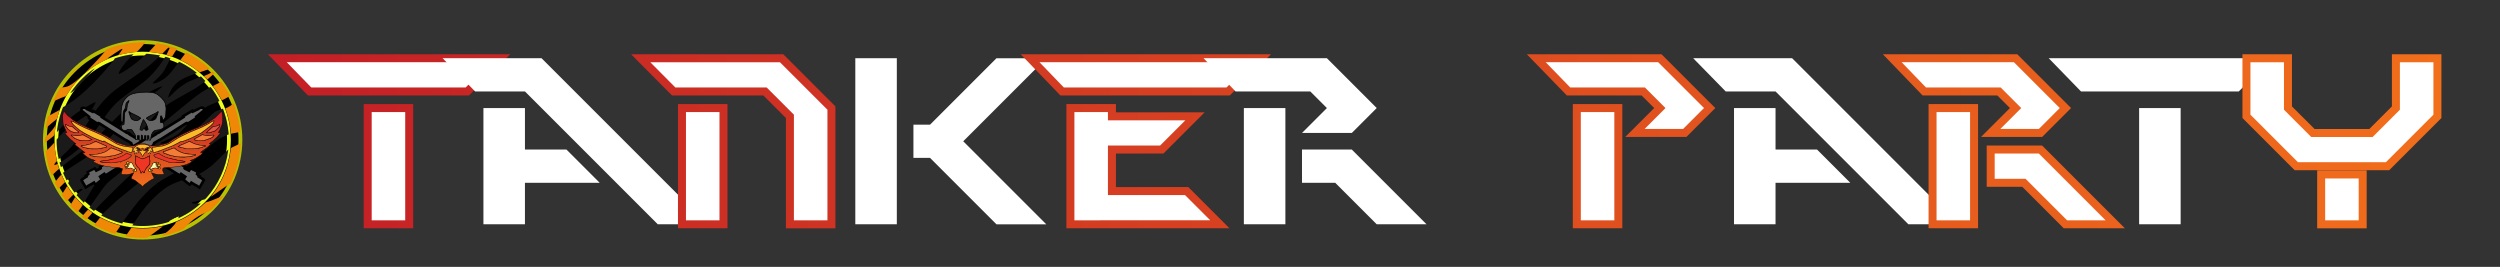 <?xml version="1.0" encoding="UTF-8" standalone="no"?>
<!-- Created with Inkscape (http://www.inkscape.org/) -->

<svg
   xmlns:dc="http://purl.org/dc/elements/1.1/"
   xmlns:cc="http://creativecommons.org/ns#"
   xmlns:rdf="http://www.w3.org/1999/02/22-rdf-syntax-ns#"
   xmlns:svg="http://www.w3.org/2000/svg"
   xmlns="http://www.w3.org/2000/svg"
   xmlns:xlink="http://www.w3.org/1999/xlink"
   xmlns:sodipodi="http://sodipodi.sourceforge.net/DTD/sodipodi-0.dtd"
   xmlns:inkscape="http://www.inkscape.org/namespaces/inkscape"
   width="178mm"
   height="19mm"
   viewBox="0 0 178 19"
   version="1.1"
   id="svg969"
   inkscape:version="0.92.4 (5da689c313, 2019-01-14)"
   sodipodi:docname="brand-tanker-party.svg"
   inkscape:export-filename="I:\OneDrive\Développements\00 - Cellules Rapaces NG\Tanker Party\tanker-party.png"
   inkscape:export-xdpi="96"
   inkscape:export-ydpi="96">
  <rect x="0" y="0" width="178" height="19" fill="#333333" stroke="none"/>
  <defs
     id="defs963">
    <linearGradient
       inkscape:collect="always"
       xlink:href="#linearGradient1323"
       id="linearGradient1325"
       x1="107.122"
       y1="124.114"
       x2="106.572"
       y2="197.632"
       gradientUnits="userSpaceOnUse"
       gradientTransform="matrix(1.082,0,0,1.082,-8.701,-10.134)" />
    <linearGradient
       id="linearGradient1323"
       inkscape:collect="always">
      <stop
         id="stop1327"
         offset="0"
         style="stop-color:#c31f26;stop-opacity:1" />
      <stop
         id="stop1329"
         offset="1"
         style="stop-color:#f16e1b;stop-opacity:1" />
    </linearGradient>
    <linearGradient
       inkscape:collect="always"
       xlink:href="#linearGradient1254"
       id="linearGradient1256"
       x1="33.258"
       y1="81.483"
       x2="167.354"
       y2="238.029"
       gradientUnits="userSpaceOnUse" />
    <linearGradient
       inkscape:collect="always"
       id="linearGradient1254">
      <stop
         style="stop-color:#ee8706;stop-opacity:0.933"
         offset="0"
         id="stop1250" />
      <stop
         id="stop1260"
         offset="0.25"
         style="stop-color:#f7a803;stop-opacity:1" />
      <stop
         id="stop1258"
         offset="0.5"
         style="stop-color:#ffbb00;stop-opacity:1" />
      <stop
         style="stop-color:#f8a903;stop-opacity:1"
         offset="0.75"
         id="stop1262" />
      <stop
         style="stop-color:#ef8807;stop-opacity:1"
         offset="1"
         id="stop1252" />
    </linearGradient>
    <linearGradient
       inkscape:collect="always"
       xlink:href="#linearGradient1254"
       id="linearGradient2207"
       gradientUnits="userSpaceOnUse"
       x1="33.258"
       y1="81.483"
       x2="167.354"
       y2="238.029" />
    <linearGradient
       inkscape:collect="always"
       xlink:href="#linearGradient1254"
       id="linearGradient2209"
       gradientUnits="userSpaceOnUse"
       x1="33.258"
       y1="81.483"
       x2="167.354"
       y2="238.029" />
    <linearGradient
       inkscape:collect="always"
       xlink:href="#linearGradient1254"
       id="linearGradient2211"
       gradientUnits="userSpaceOnUse"
       x1="33.258"
       y1="81.483"
       x2="167.354"
       y2="238.029" />
    <linearGradient
       inkscape:collect="always"
       xlink:href="#linearGradient1254"
       id="linearGradient2213"
       gradientUnits="userSpaceOnUse"
       x1="33.258"
       y1="81.483"
       x2="167.354"
       y2="238.029" />
    <linearGradient
       inkscape:collect="always"
       xlink:href="#linearGradient1254"
       id="linearGradient2215"
       gradientUnits="userSpaceOnUse"
       x1="33.258"
       y1="81.483"
       x2="167.354"
       y2="238.029" />
    <linearGradient
       inkscape:collect="always"
       xlink:href="#linearGradient1254"
       id="linearGradient2217"
       gradientUnits="userSpaceOnUse"
       x1="33.258"
       y1="81.483"
       x2="167.354"
       y2="238.029" />
    <linearGradient
       inkscape:collect="always"
       xlink:href="#linearGradient1254"
       id="linearGradient2219"
       gradientUnits="userSpaceOnUse"
       x1="33.258"
       y1="81.483"
       x2="167.354"
       y2="238.029" />
    <linearGradient
       inkscape:collect="always"
       xlink:href="#linearGradient1254"
       id="linearGradient2221"
       gradientUnits="userSpaceOnUse"
       x1="33.258"
       y1="81.483"
       x2="167.354"
       y2="238.029" />
    <linearGradient
       inkscape:collect="always"
       xlink:href="#linearGradient1254"
       id="linearGradient2223"
       gradientUnits="userSpaceOnUse"
       x1="33.258"
       y1="81.483"
       x2="167.354"
       y2="238.029" />
    <linearGradient
       inkscape:collect="always"
       xlink:href="#linearGradient1254"
       id="linearGradient2225"
       gradientUnits="userSpaceOnUse"
       x1="33.258"
       y1="81.483"
       x2="167.354"
       y2="238.029" />
    <linearGradient
       inkscape:collect="always"
       xlink:href="#linearGradient1254"
       id="linearGradient2227"
       gradientUnits="userSpaceOnUse"
       x1="33.258"
       y1="81.483"
       x2="167.354"
       y2="238.029" />
    <linearGradient
       inkscape:collect="always"
       xlink:href="#linearGradient1254"
       id="linearGradient2229"
       gradientUnits="userSpaceOnUse"
       x1="33.258"
       y1="81.483"
       x2="167.354"
       y2="238.029" />
    <linearGradient
       inkscape:collect="always"
       xlink:href="#linearGradient1254"
       id="linearGradient2231"
       gradientUnits="userSpaceOnUse"
       x1="33.258"
       y1="81.483"
       x2="167.354"
       y2="238.029" />
    <linearGradient
       inkscape:collect="always"
       xlink:href="#linearGradient1254"
       id="linearGradient2233"
       gradientUnits="userSpaceOnUse"
       x1="33.258"
       y1="81.483"
       x2="167.354"
       y2="238.029" />
    <linearGradient
       inkscape:collect="always"
       xlink:href="#linearGradient1254"
       id="linearGradient2235"
       gradientUnits="userSpaceOnUse"
       x1="33.258"
       y1="81.483"
       x2="167.354"
       y2="238.029" />
    <linearGradient
       inkscape:collect="always"
       xlink:href="#linearGradient1254"
       id="linearGradient2237"
       gradientUnits="userSpaceOnUse"
       x1="33.258"
       y1="81.483"
       x2="167.354"
       y2="238.029" />
    <linearGradient
       inkscape:collect="always"
       xlink:href="#linearGradient1254"
       id="linearGradient2239"
       gradientUnits="userSpaceOnUse"
       x1="33.258"
       y1="81.483"
       x2="167.354"
       y2="238.029" />
    <linearGradient
       inkscape:collect="always"
       xlink:href="#linearGradient1254"
       id="linearGradient2241"
       gradientUnits="userSpaceOnUse"
       x1="33.258"
       y1="81.483"
       x2="167.354"
       y2="238.029" />
    <linearGradient
       inkscape:collect="always"
       xlink:href="#linearGradient1254"
       id="linearGradient2243"
       gradientUnits="userSpaceOnUse"
       x1="33.258"
       y1="81.483"
       x2="167.354"
       y2="238.029" />
    <linearGradient
       inkscape:collect="always"
       xlink:href="#linearGradient1323"
       id="linearGradient2313"
       x1="39.71"
       y1="130.988"
       x2="220.254"
       y2="130.988"
       gradientUnits="userSpaceOnUse"
       gradientTransform="matrix(0.855,0,0,0.855,-14.492,176.062)" />
  </defs>
  <sodipodi:namedview
     id="base"
     pagecolor="#ffffff"
     bordercolor="#666666"
     borderopacity="1.0"
     inkscape:pageopacity="0.0"
     inkscape:pageshadow="2"
     inkscape:zoom="2.0809925"
     inkscape:cx="336.37795"
     inkscape:cy="35.905512"
     inkscape:document-units="mm"
     inkscape:current-layer="text1516"
     showgrid="false"
     inkscape:window-width="1920"
     inkscape:window-height="1017"
     inkscape:window-x="-8"
     inkscape:window-y="-8"
     inkscape:window-maximized="1" />
  <g
     inkscape:label="Calque 1"
     inkscape:groupmode="layer"
     id="layer1"
     transform="translate(0,-278)">
    <g
       aria-label="Tanker Party"
       style="font-style:normal;font-variant:normal;font-weight:bold;font-stretch:normal;font-size:4.223px;line-height:1.25;font-family:sans-serif;-inkscape-font-specification:'sans-serif Bold';letter-spacing:0px;word-spacing:0px;fill:#ffffff;fill-opacity:1;stroke:url(#linearGradient2313);stroke-width:0.569;stroke-miterlimit:4;stroke-dasharray:none;stroke-opacity:1"
       id="text1516">
      <path
         d="M 29.136,293.97 H 26.18 v -8.277 h 2.956 z m 4.138,-9.459 H 22.042 l -2.297,-2.365 h 15.895 z"
         style="font-style:normal;font-variant:normal;font-weight:normal;font-stretch:normal;font-size:16.891px;font-family:'Perfect Dark (BRK)';-inkscape-font-specification:'Perfect Dark (BRK), Normal';font-variant-ligatures:normal;font-variant-caps:normal;font-variant-numeric:normal;font-feature-settings:normal;text-align:start;letter-spacing:1.131px;writing-mode:lr-tb;text-anchor:start;fill:#ffffff;fill-opacity:1;stroke:url(#linearGradient2313);stroke-width:0.569;stroke-miterlimit:4;stroke-dasharray:none;stroke-opacity:1"
         id="path908" />
      <path
         d="m 37.376,284.511 9.459,9.459 h 3.547 l -11.824,-11.824 h -7.044 l 2.314,2.365 z m -2.956,1.182 h 2.956 v 2.956 h 2.956 l 2.365,2.365 h -5.321 v 2.956 h -2.956 z"
         style="font-style:normal;font-variant:normal;font-weight:normal;font-stretch:normal;font-size:16.891px;font-family:'Perfect Dark (BRK)';-inkscape-font-specification:'Perfect Dark (BRK), Normal';font-variant-ligatures:normal;font-variant-caps:normal;font-variant-numeric:normal;font-feature-settings:normal;text-align:start;letter-spacing:1.131px;writing-mode:lr-tb;text-anchor:start;fill:#ffffff;fill-opacity:1;stroke:url(#linearGradient2313);stroke-width:0.569;stroke-miterlimit:4;stroke-dasharray:none;stroke-opacity:1"
         id="path910" />
      <path
         d="m 51.512,293.97 v -8.277 h -2.956 v 8.277 z m -3.547,-9.459 h 6.503 l 1.774,1.774 v 7.686 h 2.956 v -8.277 l -3.547,-3.547 H 45.617 Z"
         style="font-style:normal;font-variant:normal;font-weight:normal;font-stretch:normal;font-size:16.891px;font-family:'Perfect Dark (BRK)';-inkscape-font-specification:'Perfect Dark (BRK), Normal';font-variant-ligatures:normal;font-variant-caps:normal;font-variant-numeric:normal;font-feature-settings:normal;text-align:start;letter-spacing:1.131px;writing-mode:lr-tb;text-anchor:start;fill:#ffffff;fill-opacity:1;stroke:url(#linearGradient2313);stroke-width:0.569;stroke-miterlimit:4;stroke-dasharray:none;stroke-opacity:1"
         id="path912" />
      <path
         d="m 63.854,293.97 v -11.824 h -2.956 v 11.824 z M 65.036,286.876 v 2.365 h 1.182 l 4.73,4.73 h 3.547 l -5.912,-5.912 5.912,-5.912 h -3.547 l -4.73,4.73 z"
         style="font-style:normal;font-variant:normal;font-weight:normal;font-stretch:normal;font-size:16.891px;font-family:'Perfect Dark (BRK)';-inkscape-font-specification:'Perfect Dark (BRK), Normal';font-variant-ligatures:normal;font-variant-caps:normal;font-variant-numeric:normal;font-feature-settings:normal;text-align:start;letter-spacing:1.131px;writing-mode:lr-tb;text-anchor:start;fill:#ffffff;fill-opacity:1;stroke:url(#linearGradient2313);stroke-width:0.569;stroke-miterlimit:4;stroke-dasharray:none;stroke-opacity:1"
         id="path914" />
      <path
         d="m 87.446,284.511 2.365,-2.365 h -16.469 l 2.28,2.365 z m -11.233,1.182 h 2.956 v 0.591 h 5.912 l -2.365,2.365 H 79.169 v 2.956 h 5.321 l 2.365,2.365 H 76.213 Z"
         style="font-style:normal;font-variant:normal;font-weight:normal;font-stretch:normal;font-size:16.891px;font-family:'Perfect Dark (BRK)';-inkscape-font-specification:'Perfect Dark (BRK), Normal';font-variant-ligatures:normal;font-variant-caps:normal;font-variant-numeric:normal;font-feature-settings:normal;text-align:start;letter-spacing:1.131px;writing-mode:lr-tb;text-anchor:start;fill:#ffffff;fill-opacity:1;stroke:url(#linearGradient2313);stroke-width:0.569;stroke-miterlimit:4;stroke-dasharray:none;stroke-opacity:1"
         id="path916" />
      <path
         d="m 91.519,293.97 v -8.277 H 88.563 v 8.277 z m -3.547,-9.459 h 5.321 l 1.182,1.182 -1.774,1.774 h 3.547 l 1.774,-1.774 -3.547,-3.547 h -8.783 z m 4.73,4.138 h 3.547 l 5.321,5.321 h -3.547 l -2.956,-2.956 h -2.365 z"
         style="font-style:normal;font-variant:normal;font-weight:normal;font-stretch:normal;font-size:16.891px;font-family:'Perfect Dark (BRK)';-inkscape-font-specification:'Perfect Dark (BRK), Normal';font-variant-ligatures:normal;font-variant-caps:normal;font-variant-numeric:normal;font-feature-settings:normal;text-align:start;letter-spacing:1.131px;writing-mode:lr-tb;text-anchor:start;fill:#ffffff;fill-opacity:1;stroke:url(#linearGradient2313);stroke-width:0.569;stroke-miterlimit:4;stroke-dasharray:none;stroke-opacity:1"
         id="path918" />
      <path
         d="m 115.225,293.97 h -2.956 v -8.277 h 2.956 z m -3.547,-9.459 -2.297,-2.365 h 8.8 l 3.547,3.547 -1.774,1.774 h -3.547 l 1.774,-1.774 -1.182,-1.182 z"
         style="font-style:normal;font-variant:normal;font-weight:normal;font-stretch:normal;font-size:16.891px;font-family:'Perfect Dark (BRK)';-inkscape-font-specification:'Perfect Dark (BRK), Normal';font-variant-ligatures:normal;font-variant-caps:normal;font-variant-numeric:normal;font-feature-settings:normal;text-align:start;letter-spacing:1.131px;writing-mode:lr-tb;text-anchor:start;fill:#ffffff;fill-opacity:1;stroke:url(#linearGradient2313);stroke-width:0.569;stroke-miterlimit:4;stroke-dasharray:none;stroke-opacity:1"
         id="path920" />
      <path
         d="m 126.418,284.511 9.459,9.459 h 3.547 l -11.824,-11.824 h -7.044 l 2.314,2.365 z m -2.956,1.182 h 2.956 v 2.956 h 2.956 l 2.365,2.365 h -5.321 v 2.956 h -2.956 z"
         style="font-style:normal;font-variant:normal;font-weight:normal;font-stretch:normal;font-size:16.891px;font-family:'Perfect Dark (BRK)';-inkscape-font-specification:'Perfect Dark (BRK), Normal';font-variant-ligatures:normal;font-variant-caps:normal;font-variant-numeric:normal;font-feature-settings:normal;text-align:start;letter-spacing:1.131px;writing-mode:lr-tb;text-anchor:start;fill:#ffffff;fill-opacity:1;stroke:url(#linearGradient2313);stroke-width:0.569;stroke-miterlimit:4;stroke-dasharray:none;stroke-opacity:1"
         id="path922" />
      <path
         d="m 140.554,293.97 v -8.277 h -2.956 v 8.277 z m -3.547,-9.459 h 5.321 l 1.182,1.182 -1.774,1.774 h 3.547 l 1.774,-1.774 -3.547,-3.547 h -8.783 z m 4.73,4.138 h 3.547 l 5.321,5.321 h -3.547 l -2.956,-2.956 h -2.365 z"
         style="font-style:normal;font-variant:normal;font-weight:normal;font-stretch:normal;font-size:16.891px;font-family:'Perfect Dark (BRK)';-inkscape-font-specification:'Perfect Dark (BRK), Normal';font-variant-ligatures:normal;font-variant-caps:normal;font-variant-numeric:normal;font-feature-settings:normal;text-align:start;letter-spacing:1.131px;writing-mode:lr-tb;text-anchor:start;fill:#ffffff;fill-opacity:1;stroke:url(#linearGradient2313);stroke-width:0.569;stroke-miterlimit:4;stroke-dasharray:none;stroke-opacity:1"
         id="path924" />
      <path
         d="m 155.262,293.97 h -2.956 v -8.277 h 2.956 z m 4.138,-9.459 h -11.233 l -2.297,-2.365 h 15.895 z"
         style="font-style:normal;font-variant:normal;font-weight:normal;font-stretch:normal;font-size:16.891px;font-family:'Perfect Dark (BRK)';-inkscape-font-specification:'Perfect Dark (BRK), Normal';font-variant-ligatures:normal;font-variant-caps:normal;font-variant-numeric:normal;font-feature-settings:normal;text-align:start;letter-spacing:1.131px;writing-mode:lr-tb;text-anchor:start;fill:#ffffff;fill-opacity:1;stroke:url(#linearGradient2313);stroke-width:0.569;stroke-miterlimit:4;stroke-dasharray:none;stroke-opacity:1"
         id="path926" />
      <path
         d="m 173.544,286.285 -3.547,3.547 h -6.503 l -3.547,-3.547 v -4.138 h 2.956 v 3.547 l 1.774,1.774 h 4.138 l 1.774,-1.774 v -3.547 h 2.956 z m -5.321,7.686 h -2.956 v -3.547 h 2.956 z"
         style="font-style:normal;font-variant:normal;font-weight:normal;font-stretch:normal;font-size:16.891px;font-family:'Perfect Dark (BRK)';-inkscape-font-specification:'Perfect Dark (BRK), Normal';font-variant-ligatures:normal;font-variant-caps:normal;font-variant-numeric:normal;font-feature-settings:normal;text-align:start;letter-spacing:1.131px;writing-mode:lr-tb;text-anchor:start;fill:#ffffff;fill-opacity:1;stroke:url(#linearGradient2313);stroke-width:0.569;stroke-miterlimit:4;stroke-dasharray:none;stroke-opacity:1"
         id="path928" />
    </g>
    <g
       id="g2305"
       transform="matrix(0.068,0,0,0.068,-1.774,271.43)">
      <circle
         inkscape:export-ydpi="96"
         inkscape:export-xdpi="96"
         r="102.364"
         cy="243.064"
         cx="175.468"
         id="path1038"
         style="display:inline;opacity:1;fill:#000000;fill-opacity:1;stroke:#b8c001;stroke-width:4;stroke-linecap:round;stroke-miterlimit:4;stroke-dasharray:none;stroke-opacity:1;paint-order:stroke fill markers" />
      <circle
         inkscape:export-ydpi="96"
         inkscape:export-xdpi="96"
         r="90.313"
         cy="243.064"
         cx="175.468"
         id="path1038-2"
         style="display:inline;opacity:1;fill:#000000;fill-opacity:1;stroke:#effe21;stroke-width:3.942;stroke-linecap:round;stroke-miterlimit:4;stroke-dasharray:none;stroke-opacity:1;paint-order:stroke fill markers" />
      <path
         inkscape:export-ydpi="96"
         inkscape:export-xdpi="96"
         style="display:inline;opacity:1;fill:#1a1a1a;fill-opacity:1;stroke:none;stroke-width:0.526;stroke-linecap:round;stroke-miterlimit:4;stroke-dasharray:none;stroke-opacity:1;paint-order:stroke fill markers"
         d="m 99.905,193.799 c 0.004,-0.348 4.487,-6.339 6.769,-9.046 2.778,-3.296 8.758,-9.172 11.936,-11.727 2.75,-2.212 6.43,-4.877 6.742,-4.883 0.121,-0.002 -1.099,1.352 -2.711,3.011 -1.611,1.658 -5.134,5.507 -7.828,8.553 -5.779,6.535 -10.704,11.517 -12.973,13.122 -1.639,1.16 -1.94,1.311 -1.935,0.97 z"
         id="path1187"
         inkscape:connector-curvature="0" />
      <path
         inkscape:export-ydpi="96"
         inkscape:export-xdpi="96"
         style="display:inline;opacity:1;fill:#1a1a1a;fill-opacity:1;stroke:none;stroke-width:0.526;stroke-linecap:round;stroke-miterlimit:4;stroke-dasharray:none;stroke-opacity:1;paint-order:stroke fill markers"
         d="m 87.388,262.523 c -0.344,-1.317 -1.172,-6.132 -1.522,-8.851 -0.337,-2.617 -0.698,-10.461 -0.5,-10.864 0.359,-0.731 7.437,-8.124 9.908,-10.349 4.66,-4.197 8.187,-6.74 16.156,-11.647 4.08,-2.513 6.798,-4.548 8.291,-6.208 2.314,-2.574 6.718,-9.903 6.419,-10.682 -0.298,-0.777 -1.901,0.012 -10.976,5.402 -11.225,6.668 -14.813,9.678 -25.098,21.058 -2.365,2.616 -4.337,4.643 -4.384,4.503 -0.136,-0.408 0.644,-5.989 1.324,-9.479 0.769,-3.945 2.372,-9.584 3.913,-13.762 1.007,-2.731 1.228,-3.138 1.704,-3.138 0.804,0 10.802,-6.798 15.526,-10.557 9.61,-7.647 22.236,-20.426 33.586,-33.994 3.201,-3.826 4.502,-5.612 4.312,-5.92 -0.227,-0.367 6.11,-2.239 11.084,-3.274 3.236,-0.673 8.395,-1.469 8.723,-1.345 0.114,0.043 -0.667,0.853 -1.735,1.801 -4.498,3.989 -10.589,11.43 -12.637,15.439 -1.844,3.608 -1.493,4.015 1.916,2.22 6.157,-3.241 16.969,-11.34 23.329,-17.475 l 2.617,-2.525 3.17,0.262 c 2.713,0.224 6.786,0.768 10.247,1.368 0.508,0.088 0.923,0.242 0.923,0.342 0,0.348 -8.508,8.196 -11.446,10.558 -4.046,3.254 -7.768,5.928 -18.83,13.534 -15.683,10.782 -19.627,13.808 -25.084,19.249 -7.362,7.339 -12.365,13.96 -21.47,28.41 -9.697,15.39 -11.822,18.684 -13.466,20.87 -1.729,2.299 -7.481,8.14 -12.533,12.726 -1.524,1.384 -2.871,2.694 -2.992,2.91 -0.173,0.309 -0.276,0.183 -0.475,-0.58 z"
         id="path1189"
         inkscape:connector-curvature="0" />
      <path
         inkscape:export-ydpi="96"
         inkscape:export-xdpi="96"
         style="display:inline;opacity:1;fill:#1a1a1a;fill-opacity:1;stroke:none;stroke-width:0.526;stroke-linecap:round;stroke-miterlimit:4;stroke-dasharray:none;stroke-opacity:1;paint-order:stroke fill markers"
         d="m 110.528,305.604 c -1.767,-1.83 -3.442,-3.649 -3.723,-4.043 l -0.51,-0.716 1.366,-1.475 c 0.751,-0.811 2.197,-2.112 3.214,-2.891 2.098,-1.607 2.308,-2.232 0.717,-2.133 -1.315,0.082 -4.121,1.46 -5.843,2.87 -0.779,0.637 -1.508,1.102 -1.621,1.032 -0.3,-0.186 -3.719,-5.096 -5.285,-7.591 l -1.35,-2.151 0.955,-2.71 c 0.525,-1.491 0.883,-2.71 0.795,-2.71 -0.088,0 -0.902,0.541 -1.809,1.203 l -1.649,1.203 -0.442,-0.896 c -0.243,-0.493 -1.077,-2.273 -1.854,-3.956 l -1.413,-3.061 1.022,-0.777 c 2.142,-1.629 8.196,-5.655 15.544,-10.338 9.231,-5.883 14.641,-9.505 18.29,-12.243 6.355,-4.769 8.87,-7.347 25.152,-25.788 5.076,-5.748 10.794,-12.173 12.708,-14.277 5.956,-6.548 14.699,-14.12 26.246,-22.731 2.674,-1.994 4.861,-3.733 4.861,-3.864 0,-0.946 -2.084,-0.22 -9.23,3.214 -16.541,7.948 -29.65,18.757 -52.547,43.329 -13.749,14.756 -14.203,15.157 -31.891,28.183 -5.515,4.061 -10.551,7.853 -11.192,8.425 l -1.165,1.041 -0.733,-2.503 -0.733,-2.503 1.379,-0.658 c 1.792,-0.854 8.308,-5.221 11.598,-7.772 6.93,-5.373 14.593,-12.591 19.167,-18.053 3.356,-4.007 4.846,-6.016 9.136,-12.314 8.863,-13.01 10.678,-15.448 15.027,-20.186 4.738,-5.162 9.18,-8.811 21.031,-17.277 11.239,-8.029 13.694,-10.044 19.277,-15.826 5.002,-5.179 10.362,-12.187 13.227,-17.291 0.399,-0.711 0.891,-1.288 1.094,-1.283 0.638,0.015 5.21,1.581 5.2,1.781 -0.014,0.303 -5.154,10.194 -6.405,12.326 -1.725,2.939 -4.253,5.84 -8.362,9.594 -2.049,1.872 -3.726,3.565 -3.726,3.761 0,0.196 0.181,0.427 0.403,0.512 0.633,0.243 3.913,-0.816 6.612,-2.134 6.581,-3.215 10.519,-6.984 17.556,-16.804 1.528,-2.132 2.83,-3.877 2.894,-3.877 0.237,0 3.763,1.837 6.503,3.388 5.116,2.895 12.723,8.291 12.036,8.537 -9.201,3.291 -12.066,4.489 -15.636,6.541 -6.061,3.483 -10.387,8.45 -13.181,15.132 -0.922,2.205 -1.172,3.643 -0.686,3.944 0.14,0.087 1.608,-1.254 3.261,-2.979 4.966,-5.182 9.857,-9.121 15.19,-12.231 2.732,-1.594 3.814,-2.09 9.6,-4.402 2.369,-0.947 4.654,-1.923 5.077,-2.169 l 0.769,-0.448 2.431,2.447 c 1.924,1.938 2.354,2.493 2.061,2.665 -0.203,0.12 -1.532,1.126 -2.954,2.238 -5.003,3.91 -8.876,6.304 -20.307,12.548 -24.206,13.223 -29.1,17.956 -52.92,51.184 -11.423,15.934 -12.043,16.626 -21.538,23.997 -12.614,9.793 -13.726,11.12 -24.189,28.849 -2.739,4.641 -5.05,8.439 -5.137,8.44 -0.087,0.001 -1.604,-1.495 -3.371,-3.325 z"
         id="path1191"
         inkscape:connector-curvature="0" />
      <path
         inkscape:export-ydpi="96"
         inkscape:export-xdpi="96"
         style="display:inline;opacity:1;fill:#1a1a1a;fill-opacity:1;stroke:none;stroke-width:0.526;stroke-linecap:round;stroke-miterlimit:4;stroke-dasharray:none;stroke-opacity:1;paint-order:stroke fill markers"
         d="m 150.854,329.83 c -5.618,-1.595 -10.422,-3.46 -15.598,-6.053 l -3.168,-1.587 0.707,-0.75 c 1.971,-2.092 13.136,-12.696 15.602,-14.817 1.555,-1.338 7.701,-6.331 13.658,-11.096 5.957,-4.765 12.049,-9.758 13.538,-11.095 8.123,-7.294 29.414,-29.416 29.414,-30.563 0,-0.577 -0.674,-0.628 -2.606,-0.198 -6.953,1.547 -14.939,5.669 -23.608,12.186 -8.023,6.032 -14.482,11.908 -33.011,30.03 -8.014,7.838 -17.854,17.814 -20.346,20.627 l -0.929,1.049 -2.394,-1.765 c -1.317,-0.971 -2.427,-1.792 -2.467,-1.824 -0.04,-0.033 0.968,-1.485 2.24,-3.227 1.272,-1.742 4.452,-6.214 7.067,-9.937 8.377,-11.929 9.118,-12.729 18.23,-19.688 5.614,-4.287 8.167,-7.094 19.929,-21.91 13.831,-17.423 19.012,-23.485 25.164,-29.446 4.07,-3.943 5.762,-5.376 23.192,-19.645 16.737,-13.702 19.305,-15.616 26.583,-19.819 2.166,-1.251 4.033,-2.439 4.148,-2.641 0.378,-0.663 4.945,5.909 8.325,11.981 0.79,1.42 1.405,2.675 1.367,2.791 -0.038,0.116 -1.95,0.92 -4.247,1.788 -6.936,2.621 -9.941,4.223 -13.785,7.348 -2.799,2.276 -10.363,9.915 -16.419,16.581 -3.113,3.426 -6.339,6.796 -7.169,7.489 -3.279,2.734 -7.501,5.012 -15.171,8.185 -4.782,1.978 -5.477,2.379 -4.983,2.873 0.741,0.741 8.345,0.424 13.055,-0.546 5.756,-1.184 11.716,-3.682 16.388,-6.869 2.441,-1.665 4.573,-3.637 16.151,-14.942 11.242,-10.977 11.119,-10.882 16.435,-12.727 1.389,-0.482 2.73,-0.986 2.98,-1.12 0.413,-0.221 0.57,0.102 1.706,3.5 2.547,7.622 3.709,13.186 4.597,22.019 0.147,1.464 0.129,1.538 -0.382,1.538 -0.879,0 -7.773,3.496 -10.687,5.42 -5.138,3.392 -8.307,6.01 -18.348,15.155 -12.433,11.324 -13.838,12.352 -25.448,18.615 -15.089,8.14 -17.788,9.835 -24.755,15.541 -3.169,2.596 -11.077,10.65 -14.535,14.803 -6.525,7.836 -16.63,21.555 -16.946,23.005 l -0.149,0.683 z"
         id="path1193"
         inkscape:connector-curvature="0" />
      <path
         inkscape:export-ydpi="96"
         inkscape:export-xdpi="96"
         style="display:inline;opacity:1;fill:#1a1a1a;fill-opacity:1;stroke:none;stroke-width:0.526;stroke-linecap:round;stroke-miterlimit:4;stroke-dasharray:none;stroke-opacity:1;paint-order:stroke fill markers"
         d="m 168.576,333.022 c -1.557,-0.114 -3.09,-0.269 -3.406,-0.345 l -0.575,-0.137 0.601,-0.79 c 0.331,-0.434 2.121,-3.057 3.979,-5.828 7.102,-10.593 13.578,-18.262 21.359,-25.294 9.741,-8.802 14.11,-11.204 30.347,-16.679 11.203,-3.778 14.149,-5.069 19.44,-8.513 6.089,-3.964 8.064,-5.644 16.582,-14.104 l 8.208,-8.153 -0.163,1.354 c -2.11,17.553 -10.32,35.441 -22.439,48.888 -1.605,1.781 -1.915,2.013 -2.853,2.137 -1.514,0.2 -12.702,2.756 -12.892,2.946 -0.088,0.088 -0.097,0.321 -0.021,0.518 0.248,0.646 2.753,0.969 6.285,0.812 l 3.285,-0.146 -1.171,1.036 c -3.614,3.2 -8.558,6.838 -12.784,9.407 -2.295,1.395 -9.228,5.044 -9.584,5.044 -0.063,0 0.05,-0.393 0.251,-0.872 0.722,-1.728 0.121,-1.672 -3.674,0.34 -4.369,2.317 -5.836,3.241 -6.053,3.814 -0.166,0.436 -0.809,0.705 -3.494,1.459 -9.998,2.809 -20.727,3.876 -31.228,3.105 z"
         id="path1195"
         inkscape:connector-curvature="0" />
      <g
         inkscape:export-ydpi="96"
         inkscape:export-xdpi="96"
         style="display:inline;fill:url(#linearGradient1256);fill-opacity:1;stroke:none"
         id="g1231"
         transform="translate(69.724,88.45)">
        <path
           transform="scale(0.265)"
           inkscape:connector-curvature="0"
           id="path1151"
           d="m 45.221,430.316 c 0,-0.611 3.773,-8.67 8.384,-17.908 10.307,-20.649 20.514,-37.442 22.383,-36.825 2.692,0.889 13.611,0.169 19.926,-1.314 12.517,-2.939 28.046,-12.757 47.659,-30.132 4.718,-4.18 8.827,-7.6 9.13,-7.6 0.304,0 -3.737,4.71 -8.979,10.466 -16.772,18.417 -30.732,36.925 -42.64,56.531 -3.955,6.511 -5.084,7.732 -7.317,7.908 -2.584,0.203 -23.934,8.924 -39.858,16.281 -9.087,4.198 -8.688,4.079 -8.688,2.593 z"
           style="opacity:1;fill:url(#linearGradient2207);fill-opacity:1;stroke:none;stroke-width:1.987;stroke-linecap:round;stroke-miterlimit:4;stroke-dasharray:none;stroke-opacity:1;paint-order:stroke fill markers" />
        <path
           transform="scale(0.265)"
           inkscape:connector-curvature="0"
           id="path1153"
           d="m 184.382,305.596 c 37.16,-37.968 70.156,-74.817 70.156,-78.349 0,-2.196 27.969,-11.899 50.84,-17.638 28.602,-7.177 53.446,-10.551 84.003,-11.409 l 19.952,-0.56 -3.617,5.025 c -5.68,7.893 -15.535,19.298 -22.967,26.581 l -6.808,6.671 -10.698,1.08 c -18.63,1.881 -53.367,8.494 -61.981,11.8 -0.786,0.302 2.594,-4.762 7.512,-11.251 14.03,-18.515 11.595,-18.326 -18.235,1.417 -24.983,16.535 -30.729,20.834 -30.349,22.704 0.162,0.796 -6.201,4.472 -17.421,10.065 -25.222,12.574 -48.596,27.638 -67.206,43.315 -3.705,3.121 -7.018,5.675 -7.361,5.675 -0.343,0 6.037,-6.806 14.179,-15.125 z"
           style="opacity:1;fill:url(#linearGradient2209);fill-opacity:1;stroke:none;stroke-width:1.987;stroke-linecap:round;stroke-miterlimit:4;stroke-dasharray:none;stroke-opacity:1;paint-order:stroke fill markers" />
        <path
           transform="scale(0.265)"
           inkscape:connector-curvature="0"
           id="path1155"
           d="m 503.393,251.19 c -5.628,-1.806 -10.386,-3.415 -10.573,-3.575 -0.187,-0.16 1.132,-2.929 2.93,-6.153 4.884,-8.758 11.949,-24.918 11.331,-25.918 -1.297,-2.099 -3.844,-0.06 -17.014,13.618 l -13.956,14.494 -9.617,-1.908 c -9.067,-1.799 -23.766,-3.899 -36.816,-5.259 l -5.803,-0.605 10.598,-11.306 c 10.836,-11.56 15.727,-17.187 18.246,-20.992 l 1.423,-2.15 13.461,2.463 c 7.404,1.354 18.694,3.744 25.09,5.311 11.028,2.701 42.794,12.591 42.794,13.323 0,0.189 -4.396,6.896 -9.768,14.905 -5.372,8.009 -9.768,15.163 -9.768,15.897 0,1.783 -0.684,1.667 -12.559,-2.145 z"
           style="opacity:1;fill:url(#linearGradient2211);fill-opacity:1;stroke:none;stroke-width:1.987;stroke-linecap:round;stroke-miterlimit:4;stroke-dasharray:none;stroke-opacity:1;paint-order:stroke fill markers" />
        <path
           transform="scale(0.265)"
           inkscape:connector-curvature="0"
           id="path1157"
           d="m 615.959,310.349 c -17.864,-14.131 -37.923,-26.949 -57.436,-36.701 -5.762,-2.88 -10.609,-5.356 -10.772,-5.503 -0.163,-0.147 4.537,-6.398 10.443,-13.89 5.907,-7.493 11.108,-14.281 11.558,-15.086 0.702,-1.255 2.126,-0.791 10.023,3.271 26.021,13.384 57.832,35.519 77.99,54.267 l 6.456,6.004 -16.157,5.806 c -8.887,3.193 -17.347,6.044 -18.801,6.335 -1.454,0.291 -2.869,0.893 -3.145,1.339 -0.85,1.375 -1.532,0.983 -10.159,-5.841 z"
           style="opacity:1;fill:url(#linearGradient2213);fill-opacity:1;stroke:none;stroke-width:1.987;stroke-linecap:round;stroke-miterlimit:4;stroke-dasharray:none;stroke-opacity:1;paint-order:stroke fill markers" />
        <path
           transform="scale(0.265)"
           inkscape:connector-curvature="0"
           id="path1159"
           d="m 647.287,338.097 -6.767,-6.812 6.79,-2.631 c 9.47,-3.67 19.04,-8.521 24.125,-12.23 l 4.311,-3.144 3.394,3.756 3.394,3.756 -3.053,2.5 c -1.679,1.375 -7.918,6.802 -13.864,12.059 -5.946,5.257 -10.98,9.558 -11.187,9.558 -0.207,0 -3.421,-3.066 -7.143,-6.812 z"
           style="opacity:1;fill:url(#linearGradient2215);fill-opacity:1;stroke:none;stroke-width:1.987;stroke-linecap:round;stroke-miterlimit:4;stroke-dasharray:none;stroke-opacity:1;paint-order:stroke fill markers" />
        <path
           transform="scale(0.265)"
           inkscape:connector-curvature="0"
           id="path1161"
           d="m 705.832,416.663 c -6.555,-11.925 -19.369,-31.918 -25.881,-40.381 -2.302,-2.991 -4.036,-5.519 -3.854,-5.618 0.182,-0.099 6.758,-3.317 14.613,-7.153 7.855,-3.835 15.264,-7.875 16.463,-8.976 l 2.181,-2.003 9.196,13.631 c 9.446,14.003 15.595,24.037 22.461,36.655 l 3.923,7.208 -2.248,0.855 c -1.236,0.47 -5.036,2.561 -8.443,4.647 -3.408,2.086 -9.856,5.629 -14.33,7.873 l -8.134,4.081 z"
           style="opacity:1;fill:url(#linearGradient2217);fill-opacity:1;stroke:none;stroke-width:1.987;stroke-linecap:round;stroke-miterlimit:4;stroke-dasharray:none;stroke-opacity:1;paint-order:stroke fill markers" />
        <path
           transform="scale(0.265)"
           inkscape:connector-curvature="0"
           id="path1163"
           d="m 746.792,547.986 c -2.43,-24.493 -8.441,-51.866 -16.731,-76.186 l -4.472,-13.119 5.08,-1.727 c 5.941,-2.02 16.241,-8.187 22.692,-13.588 2.498,-2.092 4.691,-3.646 4.874,-3.453 0.182,0.193 2.266,5.702 4.631,12.244 5.709,15.79 10.951,33.895 14.376,49.656 4.501,20.712 8.822,52.367 6.993,51.237 -1.017,-0.629 -19.502,2.349 -29.261,4.714 l -7.042,1.706 z"
           style="opacity:1;fill:url(#linearGradient2219);fill-opacity:1;stroke:none;stroke-width:1.987;stroke-linecap:round;stroke-miterlimit:4;stroke-dasharray:none;stroke-opacity:1;paint-order:stroke fill markers" />
        <path
           transform="scale(0.265)"
           inkscape:connector-curvature="0"
           id="path1165"
           d="m 667.59,808.615 c 0,-0.208 2.773,-3.841 6.163,-8.073 21.964,-27.424 41.169,-61.923 53.997,-97.003 7.937,-21.704 15.447,-52.416 17.972,-73.493 1.865,-15.565 1.03,-13.975 9.593,-18.284 4.197,-2.112 12.822,-6.296 19.167,-9.296 l 11.536,-5.456 -0.642,11.401 c -1.653,29.364 -7.573,61.409 -16.972,91.872 -5.829,18.894 -22.379,58.588 -23.824,57.143 -1.206,-1.206 -16.655,8.829 -41.401,26.894 -12.895,9.413 -35.588,24.906 -35.588,24.295 z"
           style="opacity:1;fill:url(#linearGradient2221);fill-opacity:1;stroke:none;stroke-width:1.987;stroke-linecap:round;stroke-miterlimit:4;stroke-dasharray:none;stroke-opacity:1;paint-order:stroke fill markers" />
        <path
           transform="scale(0.265)"
           inkscape:connector-curvature="0"
           id="path1167"
           d="m 479.902,958.673 c 11.569,-7.975 21.911,-16.45 30.938,-25.351 11.116,-10.961 19.066,-20.735 19.066,-23.438 0,-1.18 0.414,-2.145 0.919,-2.145 0.505,0 6.845,-2.703 14.089,-6.006 33.482,-15.27 64.238,-35.862 93.229,-62.418 9.394,-8.605 11.329,-9.975 14.339,-10.148 1.914,-0.11 9.34,-2.41 16.504,-5.109 15.067,-5.679 45.03,-18.362 46.77,-19.798 5.712,-4.713 -5.829,11.593 -20.893,29.522 -5.159,6.14 -13.929,15.769 -19.489,21.397 -8.158,8.258 -10.647,10.256 -12.9,10.349 -3.737,0.154 -32.182,13.015 -42.732,19.319 -4.639,2.772 -12.825,8.325 -18.191,12.339 -11.116,8.315 -37.223,33.285 -37.223,35.601 0,2.701 -31.845,15.486 -56.001,22.484 -12.881,3.732 -31.584,8.262 -34.175,8.279 -0.733,0.005 1.855,-2.189 5.752,-4.876 z"
           style="opacity:1;fill:url(#linearGradient2223);fill-opacity:1;stroke:none;stroke-width:1.987;stroke-linecap:round;stroke-miterlimit:4;stroke-dasharray:none;stroke-opacity:1;paint-order:stroke fill markers" />
        <path
           transform="scale(0.265)"
           inkscape:connector-curvature="0"
           id="path1169"
           d="m 372.221,969.95 c -11.182,-0.786 -37.43,-4.139 -39.937,-5.101 -1.035,-0.397 -0.671,-1.386 1.626,-4.41 1.628,-2.144 6.937,-9.689 11.798,-16.765 l 8.838,-12.867 6.047,0.573 c 29.287,2.774 50.573,2.763 76.75,-0.036 10.93,-1.169 31.556,-4.507 40.468,-6.55 1.572,-0.36 0.499,0.785 -3.309,3.533 -3.099,2.236 -13.257,9.836 -22.573,16.887 -9.317,7.052 -20.596,15.197 -25.066,18.1 -4.47,2.903 -8.68,5.82 -9.356,6.482 -1.42,1.391 -26.486,1.476 -45.286,0.154 z"
           style="opacity:1;fill:url(#linearGradient2225);fill-opacity:1;stroke:none;stroke-width:1.987;stroke-linecap:round;stroke-miterlimit:4;stroke-dasharray:none;stroke-opacity:1;paint-order:stroke fill markers" />
        <path
           transform="scale(0.265)"
           inkscape:connector-curvature="0"
           id="path1171"
           d="m 282.866,952.904 c -20.971,-6.699 -46.743,-17.601 -65.898,-27.876 l -9.803,-5.258 8.579,-10.434 c 11.868,-14.435 13.676,-16.898 13.676,-18.635 0,-1.168 2.173,-0.366 9.536,3.52 18.139,9.573 48.521,21.596 66.063,26.141 3.182,0.825 6.086,1.685 6.454,1.912 0.368,0.227 -3.774,6.574 -9.203,14.104 -5.429,7.53 -10.318,14.842 -10.865,16.249 -0.546,1.407 -1.215,2.517 -1.487,2.466 -0.272,-0.051 -3.445,-1.035 -7.052,-2.187 z"
           style="opacity:1;fill:url(#linearGradient2227);fill-opacity:1;stroke:none;stroke-width:1.987;stroke-linecap:round;stroke-miterlimit:4;stroke-dasharray:none;stroke-opacity:1;paint-order:stroke fill markers" />
        <path
           transform="scale(0.265)"
           inkscape:connector-curvature="0"
           id="path1173"
           d="m 167.12,893.201 c -4.333,-3.313 -8.042,-6.188 -8.243,-6.389 -0.201,-0.201 3.553,-4.682 8.343,-9.957 4.789,-5.275 10.383,-11.562 12.429,-13.969 l 3.721,-4.378 8.457,6.242 c 4.651,3.433 8.543,6.574 8.648,6.98 0.105,0.406 -5.584,6.758 -12.643,14.116 l -12.834,13.378 z"
           style="opacity:1;fill:url(#linearGradient2229);fill-opacity:1;stroke:none;stroke-width:1.987;stroke-linecap:round;stroke-miterlimit:4;stroke-dasharray:none;stroke-opacity:1;paint-order:stroke fill markers" />
        <path
           transform="scale(0.265)"
           inkscape:connector-curvature="0"
           id="path1175"
           d="m 133.126,864.192 c -4.098,-3.935 -10.495,-10.338 -14.215,-14.23 l -6.764,-7.076 8.572,-13.856 c 4.715,-7.621 9.276,-15.196 10.137,-16.833 l 1.566,-2.978 10.528,11.672 c 5.79,6.42 12.544,13.372 15.008,15.45 2.464,2.078 4.48,4.082 4.48,4.454 0,0.372 -4.341,6.579 -9.646,13.795 -5.305,7.216 -10.224,13.938 -10.931,14.938 -1.22,1.727 -1.661,1.458 -8.736,-5.336 z"
           style="opacity:1;fill:url(#linearGradient2231);fill-opacity:1;stroke:none;stroke-width:1.987;stroke-linecap:round;stroke-miterlimit:4;stroke-dasharray:none;stroke-opacity:1;paint-order:stroke fill markers" />
        <path
           transform="scale(0.265)"
           inkscape:connector-curvature="0"
           id="path1177"
           d="m 92.951,819.593 c -3.041,-3.965 -7.51,-10.013 -9.931,-13.44 l -4.401,-6.23 4.685,-6.441 c 2.577,-3.543 7.575,-11.305 11.107,-17.251 l 6.422,-10.81 7.905,11.852 c 4.348,6.519 9.798,14.282 12.111,17.253 l 4.206,5.401 -8.054,7.802 c -4.43,4.291 -10.147,10.314 -12.706,13.385 -2.558,3.071 -4.913,5.607 -5.233,5.636 -0.32,0.029 -3.07,-3.192 -6.111,-7.158 z"
           style="opacity:1;fill:url(#linearGradient2233);fill-opacity:1;stroke:none;stroke-width:1.987;stroke-linecap:round;stroke-miterlimit:4;stroke-dasharray:none;stroke-opacity:1;paint-order:stroke fill markers" />
        <path
           transform="scale(0.265)"
           inkscape:connector-curvature="0"
           id="path1179"
           d="m 63.178,774.626 c -1.056,-1.747 -4.132,-7.455 -6.835,-12.686 l -4.915,-9.51 6.59,-8.631 c 8.03,-10.517 18.81,-23.05 19.824,-23.05 0.409,0 1.034,0.942 1.389,2.093 0.355,1.151 3.491,7.855 6.97,14.898 l 6.325,12.805 -5.268,4.871 c -2.897,2.679 -9.069,8.812 -13.715,13.628 l -8.447,8.757 z"
           style="opacity:1;fill:url(#linearGradient2235);fill-opacity:1;stroke:none;stroke-width:1.987;stroke-linecap:round;stroke-miterlimit:4;stroke-dasharray:none;stroke-opacity:1;paint-order:stroke fill markers" />
        <path
           transform="scale(0.265)"
           inkscape:connector-curvature="0"
           id="path1181"
           d="m 38.873,722.917 c -0.526,-0.983 -3.061,-8.048 -5.633,-15.7 -7.377,-21.946 -12.485,-43.308 -16.006,-66.939 -1.709,-11.472 -1.718,-12.142 -0.181,-13.024 2.687,-1.542 14.803,-13.338 24.428,-23.784 l 9.057,-9.829 0.608,10.759 c 0.886,15.68 3.064,32.263 6.464,49.22 2.694,13.438 2.84,14.967 1.462,15.327 -2.114,0.553 -9.201,9.704 -9.201,11.881 0,2.428 3.021,2.292 8.835,-0.397 l 4.649,-2.15 2.977,9.828 c 2.736,9.032 2.849,9.899 1.398,10.703 -1.822,1.01 -9.467,7.98 -20.321,18.527 -6.885,6.69 -7.667,7.201 -8.536,5.577 z"
           style="opacity:1;fill:url(#linearGradient2237);fill-opacity:1;stroke:none;stroke-width:1.987;stroke-linecap:round;stroke-miterlimit:4;stroke-dasharray:none;stroke-opacity:1;paint-order:stroke fill markers" />
        <path
           transform="scale(0.265)"
           inkscape:connector-curvature="0"
           id="path1183"
           d="m 13.335,588.876 c -0.272,-2.413 -0.267,-6.696 0.012,-9.518 l 0.506,-5.131 12.686,-13.024 c 12.785,-13.126 18.938,-20.693 25.524,-31.389 3.35,-5.441 3.553,-5.609 3.091,-2.567 -0.271,1.791 -1.167,9.326 -1.989,16.745 -2.637,23.782 -0.548,19.92 -18.324,33.879 -8.524,6.694 -16.738,12.895 -18.254,13.781 l -2.757,1.61 z"
           style="opacity:1;fill:url(#linearGradient2239);fill-opacity:1;stroke:none;stroke-width:1.987;stroke-linecap:round;stroke-miterlimit:4;stroke-dasharray:none;stroke-opacity:1;paint-order:stroke fill markers" />
        <path
           transform="scale(0.265)"
           inkscape:connector-curvature="0"
           id="path1185"
           d="m 16.382,535.426 c 0,-3.458 4.17,-27.498 6.502,-37.483 l 1.955,-8.373 5.307,-2.31 c 2.919,-1.271 13.211,-6.833 22.871,-12.36 9.66,-5.527 17.698,-9.916 17.862,-9.752 0.164,0.164 -1.3,5.307 -3.254,11.43 -1.954,6.123 -4.34,14.217 -5.303,17.987 -1.331,5.209 -2.227,7.037 -3.733,7.61 -2.139,0.814 -30.539,24.44 -37.788,31.436 -4.313,4.163 -4.419,4.206 -4.419,1.815 z"
           style="opacity:1;fill:url(#linearGradient2241);fill-opacity:1;stroke:none;stroke-width:1.987;stroke-linecap:round;stroke-miterlimit:4;stroke-dasharray:none;stroke-opacity:1;paint-order:stroke fill markers" />
        <path
           transform="scale(0.265)"
           inkscape:connector-curvature="0"
           id="path1197"
           d="m 109.412,329.214 c 0,-2.585 46.633,-46.827 47.959,-45.501 0.464,0.464 -46.496,46.311 -47.436,46.311 -0.288,0 -0.523,-0.364 -0.523,-0.81 z"
           style="opacity:1;fill:url(#linearGradient2243);fill-opacity:1;stroke:none;stroke-width:1.987;stroke-linecap:round;stroke-miterlimit:4;stroke-dasharray:none;stroke-opacity:1;paint-order:stroke fill markers" />
      </g>
      <g
         inkscape:export-ydpi="96"
         inkscape:export-xdpi="96"
         style="display:inline;stroke:#000000;stroke-width:2.8;stroke-miterlimit:4;stroke-dasharray:none;stroke-opacity:1"
         transform="translate(71.455,88.45)"
         id="g1138">
        <path
           style="opacity:1;fill:#666666;fill-opacity:1;stroke:#000000;stroke-width:2.8;stroke-linecap:round;stroke-miterlimit:4;stroke-dasharray:none;stroke-opacity:1;paint-order:stroke fill markers"
           d="m 149.834,198.866 -3.117,-2.471 0.947,-1.586 0.947,-1.586 -1.823,-1.225 c -1.003,-0.674 -1.989,-1.338 -2.191,-1.476 l -0.368,-0.251 -0.56,0.843 -0.56,0.843 -3.369,-2.002 c -4.002,-2.378 -21.969,-13.532 -35.947,-22.318 l -9.988,-6.276 -0.539,-0.707 c -0.596,-0.781 -0.888,-1.327 -1.122,-2.095 l -0.155,-0.51 -3.169,-1.905 c -2.447,-1.471 -3.233,-1.905 -3.452,-1.903 -0.229,0.002 -0.368,-0.08 -0.721,-0.421 -0.347,-0.335 -9.275,-5.962 -14.248,-8.981 -0.105,-0.064 -1.328,-0.861 -2.718,-1.772 -4.93,-3.166 -2.955,-1.957 -8.89,-5.629 -1.128,-0.7 -1.105,-0.7 -1.567,0.039 l -0.219,0.351 -0.986,-0.574 c -1.375,-0.8 -8.034,-5.104 -8.264,-5.34 -0.171,-0.176 -0.156,-0.245 0.156,-0.748 0.204,-0.329 0.32,-0.623 0.285,-0.723 -0.049,-0.14 -5.489,-4.356 -7.496,-5.808 -0.566,-0.409 -0.592,-0.451 -0.712,-1.117 -0.174,-0.974 -0.092,-1.679 0.24,-2.042 0.31,-0.34 1.196,-0.573 1.81,-0.478 0.23,0.036 0.461,0.044 0.514,0.018 0.126,-0.061 2.327,0.921 6.075,2.711 l 3.005,1.435 0.273,-0.441 0.273,-0.441 2.805,1.653 c 1.543,0.909 3.71,2.213 4.815,2.899 l 2.01,1.246 -0.226,0.364 -0.226,0.364 3.597,2.324 c 1.978,1.278 7.266,4.558 11.751,7.287 5.799,3.53 8.568,5.264 9.588,6.004 1.31,0.949 1.459,1.036 1.711,0.989 0.152,-0.028 0.324,-0.129 0.384,-0.225 0.098,-0.159 0.199,-0.118 1.101,0.441 l 0.993,0.616 -0.15,0.242 -0.15,0.242 2.926,1.774 2.926,1.774 0.565,-0.067 c 0.674,-0.08 1.479,0.056 2.561,0.432 0.726,0.253 2.937,1.597 25.108,15.277 l 24.311,15 -0.111,0.308 c -0.172,0.477 -0.777,1.059 -0.545,1.206 0.132,0.083 -0.233,-0.075 0.786,0.5 1.02,0.574 1.266,0.568 1.973,0.941 0.707,0.373 1.902,0.955 1.902,0.955 l 0.748,-1.206 c 0.661,-1.066 0.771,-1.2 0.946,-1.156 0.363,0.092 7.556,3.554 7.578,3.647 0.012,0.05 -0.243,0.566 -0.566,1.147 -0.322,0.581 -0.575,1.108 -0.56,1.173 0.016,0.065 0.633,0.519 1.372,1.008 l 1.344,0.89 -0.256,0.414 -0.256,0.414 2.34,1.452 c 2.562,1.589 2.834,2.096 2.834,2.096 0,0 -2.914,5.356 -4.519,7.856 l -1.063,-0.661 c -0.585,-0.364 -1.322,-0.879 -1.639,-1.146 -2.989,-1.651 -1.695,-0.796 -4.539,-2.551 l -1.33,-0.825 -0.461,0.743 c -0.253,0.409 -0.61,0.924 -0.793,1.145 -0.302,0.365 -0.354,0.386 -0.571,0.235 -0.132,-0.09 -1.642,-1.278 -3.356,-2.637 z"
           id="path1108"
           inkscape:connector-curvature="0"
           sodipodi:nodetypes="ccccsccccsscsscscccccccccscsssccscccsccccssscsscccccsssccczzcsccscscccsccccccscccc" />
        <path
           style="opacity:1;fill:#666666;fill-opacity:1;stroke:#000000;stroke-width:2.8;stroke-linecap:round;stroke-miterlimit:4;stroke-dasharray:none;stroke-opacity:1;paint-order:stroke fill markers"
           d="m 58.193,198.8 3.117,-2.471 -0.947,-1.586 -0.947,-1.586 1.823,-1.225 c 1.003,-0.674 1.989,-1.338 2.191,-1.476 l 0.368,-0.251 0.56,0.843 0.56,0.843 3.369,-2.002 c 4.002,-2.378 21.969,-13.532 35.947,-22.318 l 9.988,-6.276 0.539,-0.707 c 0.596,-0.781 0.888,-1.327 1.122,-2.095 l 0.155,-0.51 3.169,-1.905 c 2.447,-1.471 3.233,-1.905 3.452,-1.903 0.229,0.002 0.368,-0.08 0.721,-0.421 0.347,-0.335 9.275,-5.962 14.248,-8.981 0.105,-0.064 1.328,-0.861 2.718,-1.772 4.93,-3.166 2.955,-1.957 8.89,-5.629 1.128,-0.7 1.105,-0.7 1.567,0.039 l 0.219,0.351 0.986,-0.574 c 1.375,-0.8 8.034,-5.104 8.264,-5.34 0.171,-0.176 0.156,-0.245 -0.156,-0.748 -0.204,-0.329 -0.32,-0.623 -0.285,-0.723 0.049,-0.14 5.489,-4.356 7.496,-5.808 0.566,-0.409 0.592,-0.451 0.712,-1.117 0.174,-0.974 0.092,-1.679 -0.24,-2.042 -0.31,-0.34 -1.196,-0.573 -1.81,-0.478 -0.23,0.036 -0.461,0.044 -0.514,0.018 -0.126,-0.061 -2.327,0.921 -6.075,2.711 l -3.005,1.435 -0.273,-0.441 -0.273,-0.441 -2.805,1.653 c -1.543,0.909 -3.71,2.213 -4.815,2.899 l -2.01,1.246 0.226,0.364 0.226,0.364 -3.597,2.324 c -1.978,1.278 -7.266,4.558 -11.751,7.287 -5.799,3.53 -8.568,5.264 -9.588,6.004 -1.31,0.949 -1.459,1.036 -1.711,0.989 -0.152,-0.028 -0.324,-0.129 -0.384,-0.225 -0.098,-0.159 -0.199,-0.118 -1.101,0.441 l -0.993,0.616 0.15,0.242 0.15,0.242 -2.926,1.774 -2.926,1.774 -0.565,-0.067 c -0.674,-0.08 -1.479,0.056 -2.561,0.432 -0.726,0.253 -2.937,1.597 -25.108,15.277 l -24.311,15 0.111,0.308 c 0.172,0.477 0.777,1.059 0.545,1.206 -0.132,0.083 0.233,-0.075 -0.786,0.5 -1.02,0.574 -1.266,0.568 -1.973,0.941 -0.707,0.373 -1.902,0.955 -1.902,0.955 l -0.748,-1.206 c -0.661,-1.066 -0.771,-1.2 -0.946,-1.156 -0.363,0.092 -7.556,3.554 -7.578,3.647 -0.012,0.05 0.243,0.566 0.566,1.147 0.322,0.581 0.575,1.108 0.56,1.173 -0.016,0.065 -0.633,0.519 -1.372,1.008 l -1.344,0.89 0.256,0.414 0.256,0.414 -2.34,1.452 c -2.562,1.589 -2.834,2.096 -2.834,2.096 0,0 2.914,5.356 4.519,7.856 l 1.063,-0.661 c 0.585,-0.364 1.322,-0.879 1.639,-1.146 2.989,-1.651 1.695,-0.796 4.539,-2.551 l 1.33,-0.825 0.461,0.743 c 0.253,0.409 0.61,0.924 0.793,1.145 0.302,0.365 0.354,0.386 0.571,0.235 0.132,-0.09 1.642,-1.278 3.356,-2.637 z"
           id="path1108-2"
           inkscape:connector-curvature="0"
           sodipodi:nodetypes="ccccsccccsscsscscccccccccscsssccscccsccccssscsscccccsssccczzcsccscscccsccccccscccc" />
      </g>
      <path
         inkscape:export-ydpi="96"
         inkscape:export-xdpi="96"
         id="path860"
         d="m 179.168,193.091 c -3.889,-0.026 -7.342,0.249 -10.485,0.834 -4.905,0.913 -7.194,1.932 -9.684,4.31 -4.898,4.677 -6.349,9.65 -6.19,21.212 l 0.062,4.489 0.933,0.354 0.933,0.354 0.022,-0.914 c 0.197,-8.245 0.285,-9.563 0.696,-10.441 0.228,-0.486 0.477,-1.089 0.553,-1.339 0.076,-0.25 0.392,-0.743 0.701,-1.095 0.492,-0.561 0.619,-0.986 1.018,-3.416 l 0.456,-2.775 1.469,-1.51 c 1.066,-1.096 1.486,-1.419 1.534,-1.179 0.036,0.182 -0.109,0.659 -0.322,1.059 -1.411,2.65 -1.413,2.657 -1.63,4.954 -0.365,3.851 -0.47,4.212 -1.464,5.026 -1.275,1.045 -1.364,1.591 -1.555,9.472 -0.053,2.196 -0.153,4.083 -0.222,4.195 -0.214,0.345 -1.713,0.938 -2.385,0.943 -0.351,0.002 -0.636,0.071 -0.633,0.152 0.046,1.125 0.459,3.15 0.76,3.728 0.959,1.842 3.755,2.422 5.322,1.104 0.58,-0.488 0.674,-0.502 2.774,-0.43 2.524,0.086 2.101,-0.243 4.366,3.401 1.959,3.152 1.897,2.983 1.897,5.201 v 1.974 h 0.877 0.877 l 0.056,-2.013 0.056,-2.013 0.933,-0.06 0.933,-0.06 v 2.368 2.368 h 1.08 1.081 v -2.64 c 0,-2.868 0.128,-3.216 0.897,-2.442 0.388,0.391 0.482,0.736 0.581,2.136 0.181,2.565 0.146,2.488 1.119,2.441 l 0.84,-0.04 0.056,-2.084 0.056,-2.084 h 0.681 0.681 v 2.238 c 0,2.438 0.018,2.476 1.194,2.476 h 0.573 v -2.357 -2.357 h 0.568 c 0.337,0 0.617,0.126 0.687,0.31 0.066,0.171 0.119,1.232 0.119,2.357 v 2.046 h 0.88 c 1.023,0 0.954,0.157 1.285,-2.916 0.27,-2.502 1.089,-4.473 2.407,-5.791 1.497,-1.497 1.244,-1.413 6.927,-2.291 0.613,-0.095 1.445,-0.442 2.186,-0.912 0.658,-0.418 1.341,-0.848 1.517,-0.956 0.231,-0.141 0.355,-0.617 0.443,-1.696 0.15,-1.833 0.037,-2.326 -0.732,-3.203 -0.519,-0.591 -0.758,-0.7 -1.785,-0.817 l -1.186,-0.134 0.069,-3.108 c 0.058,-2.616 0.122,-3.162 0.407,-3.446 0.319,-0.319 0.358,-0.319 0.71,-5.3e-4 0.205,0.185 0.627,1.218 0.938,2.295 0.311,1.077 0.67,1.958 0.797,1.958 0.41,0 1.444,-1.196 2.02,-2.338 0.477,-0.946 0.593,-1.502 0.784,-3.757 0.123,-1.456 0.067,-3.688 0.244,-5.254 0.177,-1.567 -0.403,-3.498 -0.406,-3.776 -0.007,-0.851 -0.355,-3.243 -1.876,-5.259 -2.371,-3.143 -5.926,-6.3 -8.251,-7.328 -2.211,-0.978 -4.518,-1.38 -8.556,-1.493 -0.574,-0.016 -1.138,-0.026 -1.694,-0.029 z m -18.026,20.249 c 0.163,-0.011 0.478,0.245 0.995,0.869 0.428,0.469 3.542,1.736 3.957,2.007 0.803,0.523 1.911,0.876 2.64,1.29 2.194,1.247 1.399,0.73 2.639,1.434 0.118,0.067 0.726,0.467 1.298,0.834 0.911,0.586 0.983,0.689 0.583,0.838 -0.251,0.094 -0.719,0.452 -1.04,0.795 -1.21,1.296 -2.896,1.79 -4.78,1.398 -0.641,-0.133 -1.502,-0.424 -1.912,-0.646 -1.059,-0.487 -1.31,-0.784 -1.93,-1.27 -0.512,-1.247 -3.237,-7.498 -2.451,-7.55 z m 30.471,0 c 0.786,0.052 -1.938,6.303 -2.45,7.55 -0.62,0.486 -0.872,0.782 -1.93,1.27 -0.41,0.222 -1.271,0.512 -1.912,0.646 -1.884,0.391 -3.57,-0.102 -4.78,-1.398 -0.321,-0.343 -0.788,-0.701 -1.039,-0.795 -0.4,-0.15 -0.329,-0.253 0.583,-0.838 0.572,-0.367 1.18,-0.767 1.298,-0.834 1.24,-0.704 0.446,-0.187 2.64,-1.434 0.729,-0.414 1.837,-0.767 2.64,-1.29 0.415,-0.271 3.528,-1.538 3.957,-2.007 0.517,-0.623 0.831,-0.879 0.995,-0.869 z m -15.223,8.435 c 0.019,-0.004 0.038,-0.004 0.055,5.3e-4 0.246,0.058 2.616,4.519 3.133,5.343 0.316,0.504 1.799,4.991 1.554,5.211 -0.095,0.086 -0.642,0.319 -1.214,0.52 l -1.041,0.364 -0.825,-0.965 c -0.454,-0.531 -0.967,-1.14 -1.14,-1.354 -0.303,-0.374 -0.339,-0.341 -0.982,0.874 -0.367,0.694 -0.8,1.275 -0.962,1.292 -0.421,0.044 -2.032,-0.329 -2.228,-0.517 -0.358,-0.342 0.921,-4.708 2.418,-8.253 0.342,-0.81 0.714,-1.721 0.828,-2.024 0.099,-0.265 0.27,-0.467 0.404,-0.492 z"
         style="display:inline;opacity:1;fill:#666666;fill-opacity:1;stroke:#000000;stroke-width:0.797;stroke-linecap:round;stroke-miterlimit:4;stroke-dasharray:none;stroke-opacity:1;paint-order:stroke fill markers"
         inkscape:connector-curvature="0"
         sodipodi:nodetypes="cssccccccccccccssssccccscsscccccccccccsssccccccsscccscscscccscsccccccsscsccsscccccccccccccccccccccccccccccccccccccccccc" />
      <g
         inkscape:export-ydpi="96"
         inkscape:export-xdpi="96"
         transform="translate(68.801,88.45)"
         id="g1095"
         style="display:inline">
        <path
           style="opacity:1;fill:url(#linearGradient1325);fill-opacity:1;stroke:#000000;stroke-width:0.409;stroke-linecap:round;stroke-miterlimit:4;stroke-dasharray:none;stroke-opacity:1;paint-order:stroke fill markers"
           d="m 106.144,203.149 -0.745,-0.772 -0.766,-0.754 c -2.726,-1.582 -4.794,-4.438 -7.826,-5.49 l -0.768,-0.341 -0.054,-0.08 -0.088,-0.08 -0.685,-0.257 -0.66,-0.257 0.684,-1.973 0.7,-1.444 0.175,-0.35 0.397,-0.768 0.515,-1.018 0.185,-0.554 -1.036,0.417 -1.56,0.641 -0.768,0.252 -0.51,0.11 -0.493,0.083 -0.94,0.17 -1.387,0.203 -4.854,-0.052 -1.681,-0.375 0.113,-0.103 0.073,-0.03 0.242,-0.665 1.158,-4.808 -3.813,-1.229 -6.997,-0.435 -1.954,-0.248 -6.366,-1.003 -5.295,-1.446 -0.252,-0.079 -4.95,-2.315 -0.129,-0.058 -1.309,-0.984 1.244,-0.363 1.205,-0.415 -0.117,-0.121 -3.164,-1.104 -0.06,-0.012 -0.921,-0.273 -0.813,-0.342 -2.205,-1.146 -2.552,-1.756 -0.082,-0.042 -1.305,-1.149 -0.047,-0.017 -1.362,-1.393 -0.041,-0.049 -0.756,-0.765 1.324,-0.045 1.42,-0.142 0.04,-0.139 -1.461,-0.974 -0.075,-0.048 -8.224,-6.375 -0.162,-0.337 -0.015,-0.044 -1.2,-1.006 0.823,-0.072 0.725,-0.132 -1.83,-1.506 -1.661,-1.458 -0.049,-0.058 -2.247,-1.858 -4.257,-4.446 -1.562,-2.294 1.085,-0.042 1.113,-0.078 -0.132,-0.271 -0.197,-0.298 -0.348,-0.578 -3.255,-7.676 -0.488,-9.048 0.923,-4.139 0.038,-0.275 0.128,-0.328 0.668,0.588 2.662,3.028 0.468,0.665 0.053,0.041 0.688,0.625 0.067,0.061 1.434,1.131 2.798,2.251 1.383,1.194 0.078,0.024 0.681,0.304 3.55,2.244 1.605,1.003 0.095,0.02 0.474,0.191 8.439,3.92 9.243,3.853 2.606,1.191 0.723,0.314 1.231,0.578 1.27,0.578 0.021,0.111 0.033,0.053 2.217,1.134 0.055,0.014 1.426,0.618 1.072,0.585 7.53,4.592 1.535,1.185 0.097,0.06 0.132,0.101 0.073,0.077 0.728,0.345 10.393,3.354 1.7,0.192 5.062,0.23 1.532,0.037 0.359,-0.288 3.269,-1.485 0.146,-0.061 2.746,-0.604 3.948,-0.036 6.694,2.145 0.432,0.345 1.333,-0.045 5.808,-0.271 1.175,-0.162 8.596,-2.36 0.851,-0.356 0.095,-0.068 0.518,-0.379 1.233,-0.802 3.418,-2.352 0.504,-0.327 4.307,-2.443 0.077,-0.043 3.347,-1.782 0.056,-0.013 3.055,-1.625 1.639,-0.79 1.365,-0.619 0.842,-0.385 0.61,-0.288 0.986,-0.416 4.833,-2.053 1.639,-0.679 2.369,-0.829 0.025,-0.067 0.134,-0.058 0.148,8.1e-4 1.643,-0.806 5.616,-2.62 2.74,-1.52 1.402,-0.695 0.062,-0.052 0.709,-0.556 4.408,-3.087 1.018,-0.645 0.048,-0.036 0.855,-0.633 0.028,-0.032 0.831,-0.916 3.66,-3.671 0.588,-0.553 0.103,-0.072 0.293,-0.505 0.056,-0.085 0.119,-0.204 0.191,-0.227 0.243,-0.347 0.24,-0.238 0.07,0.238 0.327,1.052 0.442,1.925 0.261,1.497 0.14,2.849 -0.275,4.572 -0.475,2.301 -0.114,0.241 -2.017,5.086 -0.035,0.12 -0.758,1.362 -0.034,0.072 -0.649,1.06 -0.037,0.471 1.081,0.051 0.958,0.053 -0.61,0.97 -3.221,3.833 -1.139,1.156 -0.994,0.715 -0.039,0.048 -0.217,0.376 -1.055,0.942 -4.186,3.278 -0.109,0.194 0.73,0.234 0.755,0.044 -0.782,0.871 -1.193,1.107 -1.3,1.157 -1.064,0.886 -0.87,0.584 -0.044,0.04 -5.094,3.632 -0.088,0.043 -0.332,0.328 1.131,0.451 1.316,0.053 -2.294,2.446 -5.431,3.409 -0.064,0.009 -2.066,1.041 -3.458,1.127 1.187,0.569 1.077,0.505 -0.333,0.112 -0.044,0.043 -1.713,1.115 -0.058,0.033 -1.318,0.646 -0.044,0.058 -0.113,0.064 -0.148,0.021 -0.709,0.335 -0.063,0.03 -2.624,1.043 -3.464,0.911 -0.054,-0.111 -0.058,-0.042 -0.087,0.145 -0.66,0.202 -0.847,0.191 -0.882,0.184 -1.765,0.295 -1.198,0.177 -1.702,0.207 -1.853,0.169 -0.282,0.036 -1.526,0.146 -0.121,0.037 -0.631,0.095 -0.628,-0.12 -0.087,0.033 -2.625,0.267 -4.284,0.349 -0.995,0.734 -0.067,2.328 1.488,3.29 -0.93,0.49 -1.076,0.116 -4.538,0.013 -2.71,-0.501 -0.124,-0.022 -2.884,-1 -0.909,-0.342 -0.013,0.173 0.442,0.786 0.779,1.588 0.478,1.059 0.096,0.193 1.058,1.997 -0.103,0.217 -0.229,0.076 -1.397,0.619 -0.095,0.054 -0.41,0.258 c -2.452,1.217 -4.582,2.914 -6.776,4.533 l -0.662,0.451 -0.065,0.048 -0.712,0.631 -0.049,0.016 -0.69,0.662 -0.041,0.05 -0.757,0.946 -0.263,0.254 -0.42,-0.473 z m -0.18,-14.743 0.669,-0.505 1.315,1.365 0.452,-0.141 0.139,-0.887 0.318,-1.011 1.311,-2.564 0.389,-0.422 0.451,-0.468 2.593,-2.995 0.378,-0.465 0.049,-0.106 0.192,-0.593 0.177,-3.187 -0.369,-1.182 -0.282,-1.786 0.209,-1.716 0.229,-0.643 -0.295,0.101 -1.712,0.963 -1.83,0.923 -0.596,0.28 -0.736,0.316 -2.268,0.872 -0.981,-0.216 -0.465,-0.196 -1.129,-0.452 -0.8,-0.324 -0.207,-0.141 -0.343,-0.206 -1.044,-0.485 -0.882,-0.421 -0.574,-0.337 -0.599,-0.336 -0.134,-0.096 -0.189,-0.096 -0.189,-0.102 -0.126,-0.043 0.047,0.319 0.37,2.136 -0.144,0.77 -0.093,0.289 -0.294,1.275 -0.256,2.576 1.26,2.88 0.371,0.563 0.095,0.134 1.072,1.255 0.116,0.053 0.313,0.217 0.168,0.154 0.959,0.984 1.683,4.249 0.165,0.658 0.302,-0.286 0.745,-0.923 z m -6.086,-0.741 0.334,-2.449 -1.308,-0.208 -0.504,0.128 -0.041,0.02 -0.166,0.398 -0.259,0.319 0.26,0.213 0.063,0.599 -0.914,0.004 -0.956,-0.071 0.211,0.651 1.053,0.518 2.225,-0.123 z m 16.085,0.002 1.112,-0.954 -0.353,-0.09 -0.927,0.072 -0.851,-0.004 0.026,-0.571 -0.07,-0.689 -1.349,-0.611 -0.863,2.137 1.147,0.88 2.128,-0.171 z m -17.949,-2.577 0.799,-0.564 0.421,-0.171 -0.491,-0.416 -1.519,-1.544 -1.229,-2.756 -0.549,-0.75 -0.711,-0.221 -1.831,0.206 -0.441,0.64 0.003,0.902 0.315,0.405 -0.41,-0.009 -0.325,0.011 -0.619,1.137 0.094,0.409 0.295,0.24 -0.432,0.002 -0.558,0.072 -0.126,0.871 0.252,0.754 3.495,-0.232 2.703,1.133 0.409,0.282 0.452,-0.4 z m 18.348,-0.089 1.193,-0.658 2.616,-0.353 1.861,0.292 0.443,0.116 -0.002,-0.823 -0.128,-0.894 -0.567,-0.074 -0.441,-0.003 0.315,-0.186 0.135,-0.407 -0.627,-0.969 -0.452,-0.206 -0.317,0.061 0.314,-0.42 -0.044,-1.065 -0.447,-0.775 -0.201,-0.361 -2.655,0.743 -0.167,0.575 -0.875,2.265 -1.824,1.95 -0.096,0.04 -0.12,0.203 -0.059,0.384 1.258,0.927 0.887,-0.362 z m -26.939,0.015 0.382,-0.424 0.455,-0.728 v -0.583 h -0.559 l -1.584,0.834 0.787,1.062 z m 34.9,0.118 0.35,-0.074 0.108,-0.015 0.186,-0.387 -0.005,-0.965 -1.418,-0.359 -0.567,-0.004 -0.04,0.376 0.493,0.898 0.326,0.396 0.568,0.135 z m -34.406,-2.296 -0.045,-0.301 0.321,-0.603 0.497,-0.329 0.091,-1.171 -0.267,-0.195 -0.372,-0.083 -2.087,0.862 0.149,0.51 0.088,0.425 0.039,0.048 0.83,0.653 0.047,0.019 0.299,0.081 0.411,0.085 z m 34.125,-0.371 0.676,-0.37 0.034,-0.053 0.17,-0.391 0.076,-1.06 -0.095,-0.348 -0.065,-0.009 -0.475,-0.093 -0.746,-0.108 -1.461,0.686 0.267,0.667 0.599,0.562 0.294,0.487 0.068,0.457 0.658,-0.429 z m -36.38,-0.49 -0.05,-0.09 -0.125,0.149 0.174,-0.059 z m 3.206,-2.24 0.273,-0.305 0.281,0.109 0.993,-0.756 -0.082,-0.833 -0.135,-0.134 -0.15,-0.094 -0.931,-0.08 -1.094,0.223 -0.286,1.389 0.183,0.497 0.052,0.035 0.357,0.132 0.538,-0.18 z m 32.065,0.104 0.736,-1.114 -2.476,-0.915 -0.55,0.436 1.149,1.251 0.616,0.314 z m -47.107,-1.309 6.281,-0.844 1.501,-0.216 0.033,-0.063 0.107,-0.066 0.21,-0.013 0.662,-0.252 3.725,-1.292 0.656,-0.243 0.174,-0.075 1.292,-0.725 2.063,-1.291 1.072,-0.669 0.037,-0.044 0.69,-0.654 0.047,-0.042 0.345,-0.648 -0.003,-1.101 -4.678,-1.454 -0.494,-0.113 -1.402,1.061 -4.353,2.475 -0.995,0.279 -0.062,0.012 -2.811,1.054 -0.145,0.03 -4.518,1.224 -1.828,0.386 -1.324,0.279 -1.403,0.242 -1.513,0.244 -1.623,0.241 -4.8,0.527 -0.089,0.023 -0.299,0.357 -0.334,0.275 0.364,0.271 2.737,0.553 1.492,0.212 0.72,0.052 6.883,0.199 0.126,-0.048 1.458,-0.144 z m 68.897,-0.006 2.143,-0.095 1.842,-0.242 1.6,-0.201 0.477,-0.282 0.404,-0.282 -0.413,-0.288 -1.499,-0.399 -2.41,-0.302 -2.678,-0.379 -11.474,-2.609 -0.409,-0.138 -3.53,-1.333 -4.034,-2.42 -1.387,-0.802 -3.089,0.878 -0.252,0.078 -0.737,0.285 -1.028,0.823 1.454,1.856 15.061,5.598 2.008,0.274 7.951,-0.021 z m -60.925,-0.019 -0.242,-0.008 0.076,0.058 0.165,-0.051 z m -17.396,-5.83 1.923,-0.104 0.371,-0.072 7.861,-1.359 0.794,-0.143 0.207,-0.058 0.292,-0.121 0.498,-0.119 1.33,-0.443 2.3,-0.787 1.368,-0.379 0.057,-0.042 0.096,-0.111 0.228,-0.08 0.837,-0.401 1.009,-0.936 -0.69,-0.501 -0.758,-0.264 -2.084,-0.854 -0.064,-0.009 -1.198,-0.339 -1.232,-0.431 -0.231,-0.127 -0.16,-0.048 -0.115,-0.064 -0.075,-0.061 -2.853,-1.098 -0.096,-0.035 -1.293,-0.386 -1.162,-0.448 -0.3,0.273 -5.102,3.62 -2.276,0.965 -0.08,0.043 -4.383,1.32 -1.479,0.248 -1.954,0.241 -1.324,0.099 -2.837,0.104 -2.71,0.234 -0.221,0.183 0.158,0.189 1.23,0.724 0.327,0.17 0.056,0.037 0.711,0.142 0.11,0.033 0.921,0.136 4.461,0.779 7.532,0.278 z m 89.037,-0.433 1.765,-0.271 0.378,-0.079 1.135,-0.259 2.124,-0.546 1.343,-0.642 -0.141,-0.516 -1.658,-0.158 -8.542,-0.69 -3.967,-1.107 -0.516,-0.18 -4.075,-2.028 -3.102,-2.378 -0.565,-0.497 -2.774,1.04 -2.868,0.997 -0.095,0.046 -0.788,0.356 -2.199,0.792 -1.564,0.453 -0.068,0.032 -0.521,0.226 -0.189,0.083 -0.502,0.298 0.016,0.94 5.878,2.236 1.429,0.492 0.141,0.032 1.535,0.326 2.72,0.593 1.208,0.314 0.074,0.023 1.816,0.131 2.328,0.28 2.836,0.102 2.204,0.046 5.204,-0.487 z m -48.543,-0.754 0.254,-0.578 0.384,-0.818 2.577,-3.418 0.498,-0.451 -0.309,-0.181 -1.741,0.01 -0.648,0.042 -0.728,-1.127 -1.741,0.817 -0.284,0.458 -0.463,-0.172 -1.691,-0.072 -0.389,0.21 0.612,0.599 0.924,0.927 1.017,1.532 0.073,0.056 0.147,0.145 0.241,0.553 0.592,1.322 0.417,0.617 0.256,-0.473 z m -8.629,-2.07 0.063,-0.144 0.049,-0.162 0.04,-0.162 0.453,-0.498 0.708,-0.711 0.376,-0.275 -0.005,0.326 0.111,0.952 0.47,-0.327 0.714,-0.398 0.362,-0.145 0.465,-0.122 0.588,-0.31 -0.173,-0.092 -0.293,-0.097 -0.314,-0.145 -1.633,-1.362 -0.089,-0.347 0.564,0.12 1.454,0.049 -0.276,-0.199 -1.803,-1.991 -0.171,-0.409 -0.746,0.481 -0.083,-0.116 1.813,-1.079 2.464,1.081 1.198,0.786 1.799,-0.846 0.194,-0.222 0.554,0.484 1.632,0.557 1.198,-0.866 1.508,-0.901 2.085,0.17 0.548,0.733 v 0.247 l -0.309,-0.255 -0.41,-0.253 -0.337,0.19 -0.431,1.439 -0.966,0.633 -0.615,0.367 1.516,-0.081 0.528,-0.091 -0.998,1.24 -1.446,0.651 -0.043,0.124 0.486,0.29 1.89,1 0.132,0.046 0.153,-0.686 0.147,-0.527 0.578,0.435 0.364,0.436 0.514,0.716 0.356,-0.963 -0.58,-2.174 0.326,0.069 1.415,1.132 0.14,0.083 -0.064,-1.684 -0.202,-0.674 -0.193,-0.653 -0.566,-0.987 -2.197,-2.234 -0.785,-0.496 -0.598,-0.257 -0.243,-0.163 -0.061,-0.033 -0.429,-0.054 -0.349,-0.133 -0.939,-0.219 -0.378,-0.077 -0.637,-0.094 -4.097,-0.048 -0.284,0.07 -1.279,0.148 -0.453,0.129 -0.575,0.153 -0.316,0.088 -0.245,0.078 -0.518,0.252 -2.532,1.8 -0.369,0.373 -0.184,0.215 -0.513,0.915 -0.423,0.94 -0.112,0.24 -0.097,0.12 -0.154,1.106 0.251,0.982 1.4,-1.053 -0.036,0.398 -0.334,1.641 0.222,1.472 0.057,-0.142 z m -3.024,-1.673 0.387,-1.183 0.574,-2.101 0.403,-1.973 -0.169,-0.089 -0.662,-0.189 -3.751,-0.301 -3.716,-0.483 -0.19,-0.025 -0.473,-0.022 -0.413,-0.089 -1.927,-0.47 -0.057,-0.031 -3.865,-1.064 -2.517,-1.3 -0.065,-0.035 -2.527,-1.45 -8.96,-5.517 -1.366,-0.787 -0.155,-0.084 -1.38,-0.626 -5.294,-2.501 -0.504,-0.231 -0.558,-0.251 -0.636,-0.289 -2.121,-0.904 -1.828,-0.75 -1.124,-0.473 -0.34,-0.245 -0.152,-0.016 -0.112,-0.073 0.003,-0.067 -2.902,-1.056 -2.206,-0.9 -4.196,-2.045 -0.069,-0.025 -1.318,-0.649 -0.048,-0.035 -1.461,-0.742 -0.031,-0.044 -0.438,-0.103 -3.341,-1.974 -1.066,-0.679 -0.91,-0.632 -2.195,-0.334 0.573,1.319 1.226,1.662 0.598,0.816 0.169,0.178 0.738,0.679 3.788,3.319 0.831,0.772 0.05,0.035 0.702,0.557 0.042,0.021 0.714,0.549 0.043,0.042 1.013,0.545 2.284,1.434 1.331,0.953 0.066,0.029 1.14,0.511 7.201,3.669 0.785,0.469 0.092,0.06 1.227,0.436 2.555,1.075 1.532,0.672 0.189,0.098 2.38,0.862 2.584,0.828 0.517,-0.335 0.201,-0.307 0.745,0.584 8.435,4.455 5.673,2.314 1.051,0.456 0.206,0.072 1.679,0.575 2.189,0.778 1.494,0.53 1.733,0.636 0.914,0.393 0.126,0.024 0.126,0.048 0.121,0.05 0.788,0.206 0.73,0.27 1.513,0.555 0.126,0.025 0.126,0.018 0.561,0.105 0.764,-0.209 z m 24.302,-0.018 2.108,-0.709 3.045,-0.911 0.066,-0.029 0.832,-0.415 11.835,-4.595 0.536,-0.145 0.075,-0.066 0.248,-0.074 0.221,-0.044 1.675,-0.881 5.236,-2.781 0.755,-0.385 0.045,-0.027 0.421,-0.447 0.477,-0.132 0.649,0.456 5.41,-1.952 0.844,-0.313 0.158,-0.07 0.41,-0.195 0.473,-0.191 1.018,-0.449 1.261,-0.527 4.869,-2.357 1.891,-0.918 0.227,-0.121 1.513,-0.872 1.997,-1.123 0.744,-0.302 0.056,-0.034 0.767,-0.616 9.053,-7.037 1.246,-1.4 0.862,-0.89 0.053,-0.059 0.433,-0.825 0.426,-1.649 -1.594,0.344 -3.253,2.071 -1.02,0.626 -1.387,0.695 -0.097,0.032 -3.552,1.958 -1.733,0.753 -0.164,0.073 -0.944,0.457 -0.946,0.456 -0.175,0.072 -0.331,0.144 -0.309,0.144 -1.562,0.578 -1.565,0.602 -0.219,0.077 -2.257,0.977 -1.929,0.817 -1.375,0.456 -0.067,0.032 -1.021,0.561 -1.419,0.624 -3.561,1.652 -0.095,0.062 -0.229,0.131 -1.761,0.829 -1.651,0.784 -0.161,0.083 -2.169,1.101 -0.079,0.04 -3.057,1.784 -0.095,0.062 -1.103,0.789 -4.066,2.687 -3.235,1.828 -0.169,0.095 -4.079,1.492 -1.173,0.201 -0.105,0.042 0.027,0.095 -1.804,0.341 -4.358,0.573 -2.206,0.223 -1.052,0.02 -1.752,0.439 0.162,1.266 0.251,1.104 0.048,0.044 0.206,0.202 0.317,2.003 0.43,0.738 1.509,-0.172 z m -15.434,-2.691 -0.418,-0.38 c -0.65,-0.504 -1.281,-0.853 -2.094,-1.438 l -0.537,-0.108 0.285,1.254 2.087,0.771 0.677,-0.099 z m 6.671,-0.002 1.251,-0.85 0.168,-1.115 -1.074,0.729 -1.445,0.827 -0.56,0.361 1.661,0.049 z m -51.155,-0.934 0.473,-0.072 6.587,-1.156 1.256,-0.307 0.315,-0.102 0.572,-0.292 0.228,-0.965 -1.488,-0.72 -3.257,-1.386 -0.164,-0.077 -2.153,-0.89 -3.566,-1.583 -2.436,0.116 -0.833,0.529 -0.535,0.335 -0.561,0.283 -0.11,0.052 -1.299,0.611 -0.049,0.037 -0.699,0.256 -0.048,0.044 -0.264,0.174 -0.604,0.187 -5.232,1.185 -3.369,0.393 -0.362,0.342 1.653,1.07 1.103,0.456 0.056,0.029 1.15,0.224 5.441,1.049 1.891,0.237 6.303,-0.059 z m 101.853,-0.11 1.135,-0.138 0.137,-0.009 3.94,-0.714 0.095,-0.045 0.788,-0.306 2.49,-0.795 1.86,-0.582 0.158,-0.071 0.557,-0.23 -0.35,-0.415 -2.725,-0.127 -5.337,-0.894 -0.073,-0.024 -3.713,-1.222 -0.064,-0.032 -1.407,-0.612 -0.378,-0.212 -1.245,-0.783 -1.942,-0.547 -3.07,1.402 -0.599,0.18 -0.017,0.019 -2.799,1.284 -0.543,0.242 -0.504,0.168 -0.095,0.034 -1.314,0.459 -0.054,0.042 -1.021,0.534 -1.564,1.247 9.281,2.221 8.373,-0.075 z m -112.127,-8.568 2.206,-0.443 1.796,-0.405 0.469,-0.158 -0.788,-0.453 -2.828,-1.436 -1.159,-0.622 -0.943,-0.6 -0.107,-0.025 -0.653,-0.29 -0.544,-0.339 -1.996,-1.131 -0.843,-0.408 -0.811,0.233 -0.725,0.176 -0.073,0.038 -1.893,0.487 -0.183,0.033 -0.378,0.057 -0.446,0.056 -3.608,-0.077 -2.142,-0.424 -1.362,-0.29 -0.704,0.542 3.656,3.014 2.963,1.386 1.324,0.499 1.154,0.272 5.591,0.492 3.026,-0.181 z m 121.488,8.2e-4 7,-2.456 1.014,-0.521 0.094,-0.049 0.746,-0.525 0.046,-0.018 0.775,-0.776 0.966,-1.348 -1.05,-0.275 -0.473,0.083 -0.189,0.067 -2.865,0.573 -4.636,-0.149 -1.902,-0.571 -1.145,-0.419 -0.523,0.332 -0.654,0.27 -0.097,0.054 -2.776,1.68 -0.903,0.432 -0.152,0.083 -1.744,0.96 -1.86,0.98 0.072,0.802 4.75,0.968 5.505,-0.172 z m -131.136,-8.141 0.016,-0.879 -3.683,-2.928 -0.275,-0.376 -0.037,-0.024 -0.712,-0.63 -0.072,-0.048 -0.959,-0.794 -1.023,-0.919 -1.405,-0.123 -2.122,-0.351 -1.765,-0.963 -1.198,-0.685 -0.515,-0.133 -0.347,0.229 0.303,1.423 2.288,3.156 0.288,0.298 2.744,2.001 0.43,0.232 3.13,1.137 4.913,0.377 z m 136.686,-0.002 5.45,-1.667 0.744,-0.286 0.045,-0.038 0.544,-0.502 2.804,-2.709 0.77,-0.792 0.031,-0.054 0.422,-0.978 0.35,-1.74 -1.792,0.632 -1.75,0.974 -2.357,0.458 -1.49,0.109 -0.59,0.578 -0.71,0.551 -0.043,0.069 -3.58,3.113 -1.826,2.196 1.176,0.182 1.801,-0.095 z"
           id="path1178"
           inkscape:connector-curvature="0"
           sodipodi:nodetypes="ccccccccccccccccccccccccccccccccccccccccccccccccccccccccccccccccccccccccccccccccccccccccccccccccccccccccccccccccccccccccccccccccccccccccccccccccccccccccccccccccccccccccccccccccccccccccccccccccccccccccccccccccccccccccccccccccccccccccccccccccccccccccccccccccccccccccccccccccccccccccccccccccccccccccccccccccccccccccccccccccccccccccccccccccccccccccccccccccccccccccccccccccccccccccccccccccccccccccccccccccccccccccccccccccccccccccccccccccccccccccccccccccccccccccccccccccccccccccccccccccccccccccccccccccccccccccccccccccccccccccccccccccccccccccccccccccccccccccccccccccccccccccccccccccccccccccccccccccccccccccccccccccccccccccccccccccccccccccccccccccccccccccccccccccccccccccccccccccccccccccccccccccccccccccccccccccccccccccccccccccccccccccccccccccccccccccccccccccccccccccccccccccccccccccccccccccccccccccccccccccccccccccccccccccccccccccccccccccccccccccccccccccccccccccccccccccccccccccccccccccccccccccccccccccccccccccccccccccccccccccccccccccccccccccccccccccccccccccccccccccccccccccccccccccccccccccccccccccccccccccccccccccccccccccccccccccccccccccccccccccccccccccccccccccccccccccccccccccccccccccccccccccccccccccccccccccccccccccccccccccccccccccccccccccccccccccccccccc" />
        <path
           style="opacity:1;fill:#fbb927;fill-opacity:1;stroke:#000000;stroke-width:0.039;stroke-linecap:round;stroke-miterlimit:4;stroke-dasharray:none;stroke-opacity:1;paint-order:stroke fill markers"
           d="m 106.498,171.365 c -0.058,-0.09 -0.289,-0.578 -0.514,-1.084 -0.377,-0.848 -0.421,-0.933 -0.554,-1.072 -0.079,-0.083 -0.356,-0.469 -0.614,-0.86 l -0.47,-0.709 -0.686,-0.69 c -0.521,-0.524 -0.677,-0.695 -0.648,-0.714 0.021,-0.013 0.126,-0.019 0.232,-0.013 0.106,0.006 0.47,0.024 0.807,0.038 0.603,0.026 0.618,0.029 0.868,0.122 0.14,0.052 0.272,0.098 0.294,0.102 0.025,0.004 0.104,-0.094 0.211,-0.264 l 0.171,-0.271 0.746,-0.349 c 0.41,-0.192 0.755,-0.344 0.766,-0.337 0.011,0.008 0.172,0.248 0.357,0.535 l 0.336,0.522 0.139,-0.015 c 0.076,-0.009 0.624,-0.022 1.217,-0.031 l 1.078,-0.016 -0.147,0.143 c -0.081,0.079 -0.73,0.916 -1.442,1.86 l -1.295,1.717 -0.212,0.454 c -0.116,0.25 -0.276,0.599 -0.355,0.775 -0.079,0.176 -0.151,0.321 -0.161,0.32 -0.01,-1.3e-4 -0.065,-0.073 -0.122,-0.163 z"
           id="path1194"
           inkscape:connector-curvature="0" />
        <path
           style="opacity:1;fill:#fbb927;fill-opacity:1;stroke:#000000;stroke-width:0.039;stroke-linecap:round;stroke-miterlimit:4;stroke-dasharray:none;stroke-opacity:1;paint-order:stroke fill markers"
           d="m 98.254,168.409 -0.047,-0.332 0.166,-0.819 c 0.105,-0.521 0.179,-0.968 0.203,-1.228 0.021,-0.225 0.033,-0.414 0.028,-0.42 -0.005,-0.005 -0.348,0.244 -0.762,0.555 -0.414,0.311 -0.757,0.561 -0.761,0.556 -0.004,-0.005 -0.041,-0.147 -0.082,-0.316 l -0.075,-0.307 0.07,-0.488 c 0.051,-0.358 0.086,-0.514 0.129,-0.588 0.032,-0.055 0.171,-0.348 0.308,-0.651 0.137,-0.303 0.365,-0.759 0.505,-1.012 0.395,-0.71 0.454,-0.765 2.014,-1.875 1.51,-1.074 1.513,-1.076 2.517,-1.349 0.367,-0.1 0.675,-0.186 0.685,-0.192 0.01,-0.006 0.293,-0.042 0.629,-0.08 0.336,-0.038 0.703,-0.088 0.816,-0.113 0.185,-0.04 0.405,-0.041 2.278,-0.014 1.828,0.026 2.111,0.036 2.388,0.082 0.56,0.093 1.444,0.301 1.684,0.396 0.093,0.037 0.253,0.075 0.355,0.085 0.141,0.014 0.221,0.04 0.338,0.111 0.084,0.051 0.299,0.158 0.478,0.239 0.179,0.081 0.485,0.25 0.682,0.376 0.352,0.226 0.372,0.245 1.433,1.325 l 1.075,1.095 0.263,0.46 c 0.257,0.45 0.267,0.474 0.456,1.102 l 0.193,0.641 0.019,0.593 c 0.011,0.326 0.011,0.593 0,0.593 -0.01,0 -0.285,-0.213 -0.611,-0.474 l -0.593,-0.474 -0.35,-0.074 c -0.192,-0.041 -0.353,-0.07 -0.357,-0.065 -0.004,0.005 0.138,0.554 0.317,1.219 l 0.325,1.209 -0.087,0.244 c -0.048,0.134 -0.096,0.244 -0.107,0.244 -0.011,0 -0.084,-0.088 -0.163,-0.195 -0.332,-0.455 -0.471,-0.597 -0.91,-0.929 -0.238,-0.18 -0.436,-0.323 -0.441,-0.318 -0.015,0.016 -0.254,0.902 -0.29,1.073 -0.019,0.09 -0.037,0.168 -0.04,0.172 -0.006,0.01 -1.741,-0.906 -1.893,-0.999 l -0.094,-0.058 0.149,-0.068 c 0.082,-0.037 0.364,-0.164 0.626,-0.282 l 0.478,-0.214 0.69,-0.855 c 0.379,-0.47 0.686,-0.858 0.682,-0.862 -0.004,-0.003 -0.241,0.034 -0.526,0.083 -0.285,0.049 -0.666,0.098 -0.846,0.109 l -0.327,0.02 0.463,-0.31 0.463,-0.31 0.209,-0.708 c 0.2,-0.677 0.212,-0.71 0.291,-0.747 0.078,-0.037 0.09,-0.034 0.229,0.055 0.081,0.052 0.282,0.206 0.447,0.344 0.165,0.137 0.309,0.25 0.321,0.25 0.011,2.8e-4 0.021,-0.167 0.021,-0.372 v -0.372 l -0.33,-0.441 -0.33,-0.441 -1.126,-0.09 -1.126,-0.09 -0.789,0.471 c -0.482,0.288 -1.006,0.628 -1.345,0.874 l -0.556,0.403 -0.749,-0.257 -0.749,-0.257 -0.324,-0.287 c -0.178,-0.158 -0.334,-0.287 -0.347,-0.287 -0.013,0 -0.084,0.073 -0.159,0.161 -0.135,0.16 -0.145,0.166 -0.95,0.546 -0.448,0.211 -0.827,0.384 -0.843,0.384 -0.016,0 -0.274,-0.16 -0.573,-0.356 l -0.543,-0.356 -1.271,-0.558 c -0.699,-0.307 -1.286,-0.558 -1.306,-0.558 -0.043,0 -2.074,1.205 -2.087,1.238 -0.012,0.032 0.279,0.451 0.315,0.452 0.015,5.7e-4 0.177,-0.097 0.361,-0.216 l 0.334,-0.217 0.053,0.114 c 0.03,0.066 0.322,0.411 0.686,0.81 0.348,0.383 0.72,0.792 0.826,0.909 l 0.193,0.213 -0.434,-0.02 c -0.33,-0.015 -0.532,-0.041 -0.844,-0.108 -0.225,-0.049 -0.415,-0.084 -0.421,-0.078 -0.005,0.005 0.031,0.173 0.082,0.372 l 0.093,0.362 0.85,0.71 c 0.641,0.536 0.897,0.733 1.045,0.804 l 0.195,0.094 -0.076,0.04 c -0.042,0.022 -0.168,0.063 -0.28,0.091 -0.113,0.028 -0.303,0.09 -0.423,0.138 -0.228,0.09 -0.818,0.406 -1.013,0.541 l -0.113,0.078 -0.021,-0.115 c -0.012,-0.063 -0.029,-0.359 -0.037,-0.657 l -0.016,-0.542 -0.357,0.26 c -0.283,0.207 -0.475,0.381 -0.931,0.847 L 98.301,168.742 Z"
           id="path1196"
           inkscape:connector-curvature="0" />
        <path
           style="opacity:1;fill:#0f0805;fill-opacity:1;stroke:#000000;stroke-width:0.039;stroke-linecap:round;stroke-miterlimit:4;stroke-dasharray:none;stroke-opacity:1;paint-order:stroke fill markers"
           d="m 102.492,164.559 -0.962,-0.357 -0.089,-0.382 c -0.049,-0.21 -0.089,-0.393 -0.09,-0.406 -5.7e-4,-0.013 0.033,-0.017 0.074,-0.009 0.11,0.022 2.189,1.425 2.189,1.477 0,0.005 -0.036,0.014 -0.08,0.021 -0.056,0.009 -0.368,-0.095 -1.043,-0.345 z"
           id="path1198"
           inkscape:connector-curvature="0" />
        <path
           style="opacity:1;fill:#120b09;fill-opacity:1;stroke:#000000;stroke-width:0.039;stroke-linecap:round;stroke-miterlimit:4;stroke-dasharray:none;stroke-opacity:1;paint-order:stroke fill markers"
           d="m 110.028,164.791 -0.177,-0.016 0.689,-0.392 c 0.379,-0.216 0.839,-0.495 1.022,-0.62 0.183,-0.125 0.337,-0.224 0.342,-0.219 0.01,0.01 -0.068,0.511 -0.08,0.522 -0.004,0.003 -0.253,0.173 -0.553,0.378 l -0.546,0.372 -0.259,-0.004 c -0.143,-0.002 -0.339,-0.012 -0.437,-0.02 z"
           id="path1200"
           inkscape:connector-curvature="0" />
        <path
           style="opacity:1;fill:#fbb927;fill-opacity:1;stroke:#000000;stroke-width:0.171;stroke-linecap:round;stroke-miterlimit:4;stroke-dasharray:none;stroke-opacity:1;paint-order:stroke fill markers"
           d="m 118.014,167.368 c -0.094,-0.143 -0.235,-0.714 -0.314,-1.268 -0.079,-0.554 -0.211,-1.089 -0.293,-1.188 -0.172,-0.208 -0.29,-0.642 -0.413,-1.53 l -0.088,-0.63 0.43,-0.125 c 0.236,-0.069 1.24,-0.204 2.229,-0.3 2.602,-0.254 7.08,-0.865 7.918,-1.08 0.396,-0.102 0.936,-0.238 1.2,-0.303 0.264,-0.065 1.398,-0.45 2.519,-0.857 2.509,-0.909 4.482,-1.997 8.458,-4.662 1.551,-1.039 3.494,-2.276 4.319,-2.747 1.775,-1.016 5.568,-2.888 9.778,-4.827 0.858,-0.395 2.046,-0.951 2.639,-1.236 0.594,-0.285 1.296,-0.585 1.56,-0.667 0.264,-0.082 1.452,-0.565 2.639,-1.073 1.188,-0.508 2.915,-1.21 3.839,-1.56 0.924,-0.35 2.139,-0.851 2.699,-1.112 0.561,-0.262 1.641,-0.756 2.399,-1.098 0.759,-0.343 2.163,-1.059 3.119,-1.591 0.957,-0.533 2.128,-1.163 2.604,-1.401 0.475,-0.238 1.744,-0.993 2.82,-1.678 1.333,-0.849 2.118,-1.273 2.465,-1.332 0.59,-0.1 0.603,-0.066 0.329,0.857 -0.14,0.473 -0.443,0.902 -1.381,1.959 -1.076,1.213 -1.718,1.755 -6.175,5.222 -2.736,2.128 -5.131,3.923 -5.322,3.99 -0.192,0.067 -1.125,0.568 -2.073,1.114 -1.968,1.132 -7.162,3.692 -10.003,4.931 -1.056,0.46 -3.317,1.344 -5.026,1.964 l -3.106,1.127 -0.333,-0.237 c -0.383,-0.273 -0.79,-0.182 -1.313,0.292 -0.369,0.335 -7.434,4.063 -8.098,4.274 -0.778,0.247 -12.357,4.761 -12.858,5.014 -0.252,0.127 -1.242,0.462 -2.198,0.745 -0.957,0.283 -2.087,0.644 -2.512,0.803 -0.425,0.159 -1.113,0.33 -1.53,0.381 -0.698,0.084 -0.771,0.071 -0.928,-0.169 z"
           id="path1204"
           inkscape:connector-curvature="0" />
        <path
           style="opacity:1;fill:#fbb927;fill-opacity:1;stroke:#000000;stroke-width:0.171;stroke-linecap:round;stroke-miterlimit:4;stroke-dasharray:none;stroke-opacity:1;paint-order:stroke fill markers"
           d="m 91.911,166.903 c -1.221,-0.419 -2.574,-0.9 -3.007,-1.068 -0.433,-0.168 -2.161,-0.793 -3.839,-1.388 -5.581,-1.98 -9.287,-3.588 -13.913,-6.039 -2.279,-1.207 -4.35,-2.355 -4.603,-2.55 l -0.46,-0.355 -0.236,0.325 c -0.131,0.18 -0.352,0.324 -0.496,0.324 -0.466,-5.7e-4 -4.129,-1.305 -6.36,-2.264 -1.198,-0.515 -2.584,-1.09 -3.078,-1.276 -0.495,-0.186 -1.089,-0.456 -1.32,-0.6 -0.231,-0.144 -2.337,-1.227 -4.679,-2.406 -2.343,-1.179 -4.529,-2.338 -4.859,-2.575 -0.33,-0.237 -1.248,-0.826 -2.04,-1.31 -2.658,-1.624 -2.334,-1.372 -6.381,-4.944 -2.003,-1.768 -2.55,-2.324 -3.302,-3.359 -0.927,-1.276 -1.358,-1.998 -1.253,-2.103 0.033,-0.033 0.406,-0.005 0.83,0.06 0.613,0.095 0.953,0.242 1.659,0.716 2.627,1.764 10.172,5.62 13.677,6.99 2.549,0.997 3.445,1.366 4.728,1.947 0.66,0.299 2.037,0.895 3.059,1.324 1.551,0.651 5.74,2.582 9.418,4.342 0.462,0.221 2.91,1.675 5.44,3.232 9.103,5.6 9.505,5.808 13.085,6.777 1.479,0.4 2.991,0.782 3.359,0.849 1.07,0.194 4.459,0.589 6.609,0.771 1.089,0.092 2.066,0.202 2.173,0.244 0.176,0.071 0.174,0.167 -0.024,1.121 -0.36,1.729 -0.947,3.673 -1.157,3.833 -0.334,0.253 -0.733,0.172 -3.031,-0.617 z"
           id="path1206"
           inkscape:connector-curvature="0" />
        <path
           style="opacity:1;fill:#f67c3c;fill-opacity:1;stroke:#000000;stroke-width:0.171;stroke-linecap:round;stroke-miterlimit:4;stroke-dasharray:none;stroke-opacity:1;paint-order:stroke fill markers"
           d="m 36.962,146.832 c -1.972,-0.161 -2.19,-0.204 -3.584,-0.708 -1.833,-0.662 -1.7,-0.591 -3.405,-1.819 -1.311,-0.944 -1.487,-1.121 -2.499,-2.503 -1.205,-1.646 -1.374,-1.94 -1.494,-2.596 -0.116,-0.636 0.048,-0.601 1.816,0.387 1.561,0.873 2.101,1.031 4.32,1.271 0.683,0.074 0.796,0.133 1.673,0.875 0.518,0.438 1.379,1.201 1.914,1.696 0.535,0.495 1.602,1.386 2.371,1.98 1.036,0.8 1.4,1.15 1.403,1.35 0.004,0.185 -0.061,0.265 -0.205,0.254 -0.115,-0.009 -1.155,-0.093 -2.31,-0.187 z"
           id="path1208"
           inkscape:connector-curvature="0" />
        <path
           style="opacity:1;fill:#f47a37;fill-opacity:1;stroke:#000000;stroke-width:0.171;stroke-linecap:round;stroke-miterlimit:4;stroke-dasharray:none;stroke-opacity:1;paint-order:stroke fill markers"
           d="m 43.081,155.084 c -2.662,-0.259 -3.198,-0.367 -4.477,-0.901 -2.52,-1.052 -3.219,-1.46 -4.91,-2.868 -2.07,-1.723 -2.048,-1.786 0.45,-1.28 1.573,0.319 2.018,0.36 3.881,0.36 2.076,0 2.129,-0.006 3.961,-0.488 1.021,-0.268 1.969,-0.459 2.106,-0.425 0.137,0.035 0.924,0.45 1.749,0.924 0.825,0.474 1.689,0.941 1.92,1.039 0.231,0.097 0.579,0.29 0.773,0.428 0.194,0.138 1.322,0.746 2.507,1.352 1.542,0.789 2.09,1.122 1.927,1.172 -0.125,0.038 -0.995,0.233 -1.934,0.432 -2.28,0.483 -4.785,0.564 -7.951,0.255 z"
           id="path1210"
           inkscape:connector-curvature="0" />
        <path
           style="opacity:1;fill:#f47a37;fill-opacity:1;stroke:#000000;stroke-width:0.171;stroke-linecap:round;stroke-miterlimit:4;stroke-dasharray:none;stroke-opacity:1;paint-order:stroke fill markers"
           d="m 52.199,163.759 c -0.627,-0.086 -2.543,-0.428 -4.259,-0.759 -2.602,-0.503 -3.259,-0.672 -3.959,-1.021 -0.462,-0.23 -0.995,-0.544 -1.184,-0.699 l -0.345,-0.28 1.724,-0.2 c 1.643,-0.191 7.299,-1.403 7.588,-1.626 0.074,-0.057 0.75,-0.38 1.501,-0.718 0.751,-0.338 1.696,-0.83 2.1,-1.093 0.725,-0.472 0.749,-0.478 1.934,-0.494 l 1.2,-0.016 1.38,0.619 c 0.759,0.341 2.54,1.107 3.959,1.704 1.419,0.596 3.109,1.331 3.757,1.633 1.114,0.519 1.173,0.565 1.1,0.856 -0.042,0.169 -0.14,0.348 -0.218,0.399 -0.352,0.23 -1.604,0.506 -4.999,1.105 l -3.659,0.645 -3.239,0.052 c -2.267,0.036 -3.581,0.005 -4.379,-0.104 z"
           id="path1212"
           inkscape:connector-curvature="0" />
        <path
           style="opacity:1;fill:#f37c37;fill-opacity:1;stroke:#000000;stroke-width:0.171;stroke-linecap:round;stroke-miterlimit:4;stroke-dasharray:none;stroke-opacity:1;paint-order:stroke fill markers"
           d="m 62.457,172.276 c -3.538,-0.139 -3.867,-0.172 -6.737,-0.683 -2.716,-0.483 -3.086,-0.577 -3.694,-0.94 l -0.676,-0.403 0.875,-0.085 c 0.481,-0.046 1.995,-0.14 3.364,-0.207 3.475,-0.171 5.379,-0.473 8.035,-1.274 3.512,-1.059 4.301,-1.448 7.357,-3.628 l 2.644,-1.886 1.616,0.548 c 0.889,0.301 2.236,0.807 2.995,1.124 0.759,0.317 1.947,0.754 2.639,0.973 1.383,0.436 3.954,1.444 4.132,1.62 0.191,0.19 -0.419,0.716 -1.312,1.131 -0.462,0.215 -1.974,0.756 -3.359,1.202 -1.386,0.446 -2.654,0.857 -2.819,0.913 -0.61,0.206 -9.451,1.649 -10.378,1.694 -0.528,0.026 -2.633,-0.019 -4.679,-0.1 z"
           id="path1214"
           inkscape:connector-curvature="0" />
        <path
           style="opacity:1;fill:#ef3624;fill-opacity:1;stroke:#000000;stroke-width:0.171;stroke-linecap:round;stroke-miterlimit:4;stroke-dasharray:none;stroke-opacity:1;paint-order:stroke fill markers"
           d="m 69.535,178.353 c -1.452,-0.051 -2.882,-0.129 -3.179,-0.175 -1.523,-0.233 -3.839,-0.708 -3.839,-0.789 0,-0.263 0.555,-0.385 3.014,-0.66 2.916,-0.326 5.574,-0.735 7.844,-1.207 2.286,-0.475 6.36,-1.583 7.789,-2.118 0.721,-0.27 1.627,-0.586 2.014,-0.704 0.826,-0.25 4.767,-2.437 5.762,-3.197 l 0.689,-0.527 2.4,0.747 2.4,0.747 v 0.522 c 0,0.766 -0.611,1.358 -2.801,2.715 -2.595,1.607 -2.358,1.505 -7.816,3.384 -0.82,0.282 -8.375,1.265 -10.078,1.311 -0.858,0.023 -2.747,5.7e-4 -4.199,-0.05 z"
           id="path1216"
           inkscape:connector-curvature="0" />
        <path
           style="opacity:1;fill:#e55542;fill-opacity:1;stroke:#000000;stroke-width:0.171;stroke-linecap:round;stroke-miterlimit:4;stroke-dasharray:none;stroke-opacity:1;paint-order:stroke fill markers"
           d="m 174.243,147.067 c -0.148,-0.027 -0.267,-0.086 -0.264,-0.131 0.023,-0.289 1.964,-2.23 3.974,-3.973 1.856,-1.609 2.434,-2.047 2.699,-2.047 0.186,2.2e-4 1.013,-0.114 1.838,-0.254 1.3,-0.221 1.643,-0.331 2.579,-0.827 1.071,-0.568 1.945,-0.913 2.05,-0.808 0.093,0.093 -0.209,1.327 -0.433,1.771 -0.21,0.415 -3.647,3.869 -4.231,4.252 -0.165,0.108 -1.588,0.591 -3.162,1.074 -2.207,0.676 -3.081,0.89 -3.822,0.935 -0.528,0.032 -1.081,0.036 -1.23,0.009 z"
           id="path1218"
           inkscape:connector-curvature="0" />
        <path
           style="opacity:1;fill:#f47a37;fill-opacity:1;stroke:#000000;stroke-width:0.171;stroke-linecap:round;stroke-miterlimit:4;stroke-dasharray:none;stroke-opacity:1;paint-order:stroke fill markers"
           d="m 162.901,154.862 c -2.702,-0.559 -2.703,-0.564 -0.445,-1.797 0.891,-0.486 1.863,-0.996 2.16,-1.134 0.297,-0.137 1.135,-0.613 1.862,-1.056 0.727,-0.444 1.653,-0.97 2.057,-1.171 l 0.734,-0.364 1.243,0.419 c 2.107,0.711 5.635,0.851 8.155,0.326 1.502,-0.313 2.042,-0.368 2.265,-0.23 0.172,0.106 -0.88,1.441 -1.484,1.881 -0.882,0.643 -1.821,1.044 -5.274,2.251 l -3.393,1.186 -2.873,0.066 -2.873,0.066 z"
           id="path1220"
           inkscape:connector-curvature="0" />
        <path
           style="opacity:1;fill:#f47a37;fill-opacity:1;stroke:#000000;stroke-width:0.171;stroke-linecap:round;stroke-miterlimit:4;stroke-dasharray:none;stroke-opacity:1;paint-order:stroke fill markers"
           d="m 148.735,162.772 -4.302,-1.036 0.463,-0.403 c 0.688,-0.598 1.35,-0.955 2.601,-1.402 0.618,-0.221 1.901,-0.748 2.852,-1.171 0.951,-0.423 2.485,-1.103 3.408,-1.51 l 1.68,-0.741 0.9,0.25 c 0.495,0.138 1.243,0.467 1.663,0.732 1.87,1.18 5.338,2.297 9.037,2.909 1.431,0.237 2.916,0.436 3.299,0.442 0.384,0.005 0.967,0.048 1.297,0.093 l 0.6,0.083 -1.98,0.63 c -1.089,0.347 -2.357,0.767 -2.819,0.934 -0.462,0.167 -1.704,0.468 -2.759,0.669 -1.634,0.311 -2.357,0.38 -4.859,0.464 -1.617,0.054 -3.803,0.098 -4.859,0.096 l -1.92,-0.003 z"
           id="path1222"
           inkscape:connector-curvature="0" />
        <path
           style="opacity:1;fill:#f37c37;fill-opacity:1;stroke:#000000;stroke-width:0.171;stroke-linecap:round;stroke-miterlimit:4;stroke-dasharray:none;stroke-opacity:1;paint-order:stroke fill markers"
           d="m 146.679,172.391 c -1.159,-0.044 -4.789,-0.385 -5.519,-0.52 -0.33,-0.061 -1.819,-0.378 -3.309,-0.706 -2.428,-0.534 -3.067,-0.731 -6.147,-1.895 -3.263,-1.233 -3.438,-1.315 -3.439,-1.605 -0.003,-0.38 0.484,-0.633 2.278,-1.189 0.693,-0.214 1.989,-0.674 2.879,-1.021 0.891,-0.347 2.628,-0.995 3.861,-1.439 l 2.241,-0.808 1.838,1.405 c 1.509,1.154 2.201,1.587 3.868,2.422 1.736,0.87 2.355,1.109 4.284,1.657 l 2.254,0.64 4.714,0.371 c 2.593,0.204 4.876,0.415 5.074,0.468 l 0.36,0.097 -0.6,0.305 c -0.614,0.313 -3.532,1.06 -5.039,1.29 -2.926,0.447 -6.521,0.645 -9.598,0.529 z"
           id="path1224"
           inkscape:connector-curvature="0" />
        <path
           style="opacity:1;fill:#ef3624;fill-opacity:1;stroke:#000000;stroke-width:0.171;stroke-linecap:round;stroke-miterlimit:4;stroke-dasharray:none;stroke-opacity:1;paint-order:stroke fill markers"
           d="m 135.821,178.158 c -0.838,-0.114 -2.324,-0.623 -8.338,-2.853 -4.025,-1.493 -7.399,-2.76 -7.498,-2.817 -0.099,-0.057 -0.443,-0.437 -0.764,-0.845 -0.563,-0.715 -0.577,-0.75 -0.374,-0.974 0.337,-0.373 1.13,-0.701 2.874,-1.189 l 1.632,-0.457 2.698,1.608 c 3.916,2.334 4.814,2.652 12.312,4.36 4.242,0.966 6.41,1.4 8.077,1.618 2.081,0.271 3.929,0.602 4.178,0.747 0.297,0.174 -0.591,0.411 -2.332,0.623 -2.414,0.294 -10.748,0.413 -12.464,0.179 z"
           id="path1226"
           inkscape:connector-curvature="0" />
        <path
           style="opacity:1;fill:#ef3624;fill-opacity:1;stroke:#000000;stroke-width:0.171;stroke-linecap:round;stroke-miterlimit:4;stroke-dasharray:none;stroke-opacity:1;paint-order:stroke fill markers"
           d="m 104.992,189.026 c -0.003,-0.099 -0.391,-1.152 -0.864,-2.34 -0.926,-2.324 -0.818,-2.166 -2.606,-3.823 -0.743,-0.689 -1.302,-1.562 -1.932,-3.016 l -0.624,-1.44 0.138,-1.32 c 0.076,-0.726 0.252,-1.776 0.392,-2.333 0.232,-0.924 0.241,-1.102 0.108,-2.024 -0.08,-0.556 -0.123,-1.034 -0.095,-1.062 0.028,-0.028 0.314,0.104 0.635,0.293 0.884,0.521 3.702,1.881 4.767,2.302 1.477,0.583 1.772,0.589 3.152,0.059 1.52,-0.583 3.589,-1.553 4.705,-2.204 0.482,-0.281 0.893,-0.493 0.913,-0.471 0.02,0.022 -0.013,0.392 -0.075,0.821 -0.131,0.916 -0.043,1.874 0.286,3.119 0.205,0.776 0.227,1.114 0.156,2.456 -0.045,0.856 -0.151,1.72 -0.236,1.92 -0.144,0.339 -1.954,2.51 -3.355,4.023 -0.672,0.726 -1.877,3.074 -2.124,4.139 -0.077,0.33 -0.164,0.681 -0.194,0.78 -0.038,0.125 -0.27,-0.056 -0.756,-0.59 l -0.702,-0.769 -0.457,0.346 c -0.411,0.311 -0.602,0.509 -1.083,1.126 -0.127,0.162 -0.147,0.163 -0.15,0.008 z"
           id="path1228"
           inkscape:connector-curvature="0" />
        <path
           style="opacity:1;fill:#ffd231;fill-opacity:1;stroke:#000000;stroke-width:0.049;stroke-linecap:round;stroke-miterlimit:4;stroke-dasharray:none;stroke-opacity:1;paint-order:stroke fill markers"
           d="m 90.194,179.641 c -0.066,-0.024 -0.11,-0.084 -0.162,-0.218 l -0.071,-0.185 0.122,-0.584 c 0.067,-0.321 0.136,-0.593 0.154,-0.604 0.017,-0.011 0.225,-0.056 0.46,-0.101 0.391,-0.074 0.467,-0.078 0.866,-0.047 0.553,0.043 0.56,0.048 0.591,0.48 l 0.023,0.312 -0.392,0.297 -0.392,0.297 -0.162,-0.051 -0.162,-0.051 -0.172,0.188 c -0.134,0.146 -0.214,0.202 -0.36,0.248 -0.211,0.067 -0.216,0.067 -0.342,0.02 z"
           id="path1230"
           inkscape:connector-curvature="0" />
        <path
           style="opacity:1;fill:#ffd231;fill-opacity:1;stroke:#000000;stroke-width:0.049;stroke-linecap:round;stroke-miterlimit:4;stroke-dasharray:none;stroke-opacity:1;paint-order:stroke fill markers"
           d="m 89.402,182.499 c -0.096,-0.03 -0.302,-0.167 -0.537,-0.354 l -0.381,-0.305 -0.059,-0.275 c -0.032,-0.151 -0.069,-0.308 -0.081,-0.348 -0.02,-0.067 0.052,-0.103 0.872,-0.445 0.492,-0.205 0.936,-0.372 0.988,-0.371 0.052,5.8e-4 0.151,0.028 0.22,0.061 l 0.126,0.06 -0.023,0.332 c -0.043,0.637 -0.034,0.613 -0.282,0.776 -0.2,0.132 -0.235,0.174 -0.402,0.491 -0.101,0.19 -0.188,0.366 -0.195,0.389 -0.014,0.053 -0.051,0.052 -0.248,-0.011 z"
           id="path1232"
           inkscape:connector-curvature="0" />
        <path
           style="opacity:1;fill:#ffd231;fill-opacity:1;stroke:#000000;stroke-width:0.049;stroke-linecap:round;stroke-miterlimit:4;stroke-dasharray:none;stroke-opacity:1;paint-order:stroke fill markers"
           d="m 88.713,184.558 c -0.15,-0.203 -0.243,-0.36 -0.225,-0.378 0.017,-0.017 0.313,-0.18 0.658,-0.362 0.459,-0.242 0.661,-0.331 0.753,-0.331 h 0.126 v 0.172 c 0,0.147 -0.026,0.213 -0.18,0.459 -0.267,0.426 -0.514,0.699 -0.679,0.748 -0.075,0.022 -0.15,0.04 -0.167,0.04 -0.017,-5.7e-4 -0.146,-0.157 -0.287,-0.348 z"
           id="path1234"
           inkscape:connector-curvature="0" />
        <path
           style="opacity:1;fill:#fbfbb0;fill-opacity:1;stroke:#000000;stroke-width:0.049;stroke-linecap:round;stroke-miterlimit:4;stroke-dasharray:none;stroke-opacity:1;paint-order:stroke fill markers"
           d="m 97.365,185.096 c -0.105,-0.065 -0.79,-0.37 -1.523,-0.678 l -1.333,-0.56 -1.489,0.095 c -0.819,0.052 -1.584,0.103 -1.701,0.113 l -0.212,0.019 -0.092,-0.275 c -0.09,-0.271 -0.091,-0.28 -0.045,-0.593 0.026,-0.175 0.059,-0.33 0.073,-0.344 0.014,-0.014 0.32,-0.031 0.681,-0.038 0.36,-0.006 0.655,-0.022 0.654,-0.035 -2.59e-4,-0.012 -0.147,-0.139 -0.326,-0.282 -0.47,-0.376 -0.472,-0.386 -0.133,-1.006 l 0.262,-0.481 0.513,-0.01 0.513,-0.01 -0.259,-0.335 -0.259,-0.335 v -0.384 -0.384 l 0.161,-0.243 c 0.094,-0.141 0.192,-0.249 0.234,-0.258 0.04,-0.009 0.424,-0.053 0.854,-0.1 l 0.782,-0.085 0.293,0.089 0.293,0.089 0.249,0.34 c 0.222,0.303 0.317,0.492 0.866,1.725 l 0.617,1.384 0.879,0.89 c 0.484,0.49 0.862,0.896 0.841,0.903 -0.08,0.027 -0.934,0.645 -1.066,0.772 l -0.138,0.133 z"
           id="path1236"
           inkscape:connector-curvature="0" />
        <path
           style="opacity:1;fill:#ffd231;fill-opacity:1;stroke:#000000;stroke-width:0.049;stroke-linecap:round;stroke-miterlimit:4;stroke-dasharray:none;stroke-opacity:1;paint-order:stroke fill markers"
           d="m 97.236,187.34 c -0.382,-0.194 -0.464,-0.249 -0.493,-0.334 -0.019,-0.056 -0.035,-0.111 -0.035,-0.123 0,-0.012 0.129,-0.011 0.286,0.002 0.157,0.013 0.562,0.025 0.901,0.026 l 0.615,0.003 -0.018,-0.13 c -0.01,-0.071 -0.035,-0.284 -0.055,-0.473 -0.031,-0.283 -0.051,-0.354 -0.113,-0.404 l -0.075,-0.061 0.072,-0.098 c 0.039,-0.054 0.101,-0.171 0.138,-0.26 0.063,-0.154 0.077,-0.165 0.26,-0.211 0.178,-0.045 0.237,-0.042 0.709,0.034 0.283,0.045 0.52,0.088 0.527,0.095 0.013,0.013 -0.26,2.032 -0.276,2.046 -0.005,0.004 -0.36,0.026 -0.789,0.048 -0.428,0.022 -0.872,0.047 -0.987,0.056 -0.201,0.016 -0.222,0.01 -0.666,-0.216 z"
           id="path1238"
           inkscape:connector-curvature="0" />
        <path
           style="opacity:1;fill:#ffd231;fill-opacity:1;stroke:#000000;stroke-width:0.049;stroke-linecap:round;stroke-miterlimit:4;stroke-dasharray:none;stroke-opacity:1;paint-order:stroke fill markers"
           d="m 113.438,187.259 c -0.252,-0.194 -0.459,-0.37 -0.459,-0.392 0,-0.049 0.654,-1.691 0.687,-1.723 0.013,-0.013 0.252,0.081 0.531,0.207 l 0.508,0.23 0.024,0.358 c 0.013,0.197 0.013,0.5 -2.3e-4,0.673 l -0.025,0.315 0.86,-0.021 c 0.473,-0.012 0.899,-0.032 0.946,-0.046 0.053,-0.015 -0.056,0.097 -0.277,0.287 l -0.364,0.312 -0.779,0.059 c -0.428,0.033 -0.872,0.067 -0.987,0.077 l -0.208,0.018 z"
           id="path1240"
           inkscape:connector-curvature="0" />
        <path
           style="opacity:1;fill:#fbfbb0;fill-opacity:1;stroke:#000000;stroke-width:0.049;stroke-linecap:round;stroke-miterlimit:4;stroke-dasharray:none;stroke-opacity:1;paint-order:stroke fill markers"
           d="m 114.978,184.729 c -0.479,-0.358 -0.511,-0.388 -0.511,-0.497 0,-0.085 0.029,-0.142 0.107,-0.214 0.059,-0.054 0.514,-0.532 1.013,-1.063 l 0.906,-0.965 0.451,-1.164 c 0.248,-0.64 0.481,-1.266 0.517,-1.389 0.036,-0.124 0.067,-0.228 0.069,-0.232 0.015,-0.029 2.358,-0.661 2.377,-0.641 0.013,0.014 0.14,0.228 0.283,0.475 l 0.259,0.45 0.015,0.46 0.015,0.46 -0.289,0.385 c -0.159,0.212 -0.283,0.391 -0.275,0.399 0.008,0.008 0.183,-0.019 0.389,-0.059 l 0.376,-0.073 0.165,0.077 c 0.147,0.068 0.194,0.123 0.429,0.488 0.353,0.551 0.356,0.542 -0.238,0.892 -0.242,0.143 -0.44,0.27 -0.441,0.282 0,0.012 0.34,0.028 0.758,0.035 0.417,0.006 0.767,0.021 0.778,0.031 0.037,0.037 0.125,0.729 0.125,0.987 0,0.234 -0.006,0.26 -0.061,0.243 -0.033,-0.011 -0.505,-0.089 -1.047,-0.174 l -0.987,-0.155 -1.35,0.185 -1.35,0.185 -0.592,0.33 c -0.456,0.254 -1.324,0.661 -1.375,0.645 -0.004,-0.001 -0.237,-0.174 -0.518,-0.384 z"
           id="path1242"
           inkscape:connector-curvature="0" />
        <path
           style="opacity:1;fill:#ffd231;fill-opacity:1;stroke:#000000;stroke-width:0.049;stroke-linecap:round;stroke-miterlimit:4;stroke-dasharray:none;stroke-opacity:1;paint-order:stroke fill markers"
           d="m 122.201,179.461 c -0.254,-0.131 -0.327,-0.195 -0.757,-0.663 l -0.476,-0.518 0.132,-0.111 0.132,-0.111 0.279,0.103 c 0.154,0.057 0.622,0.229 1.041,0.383 0.419,0.154 0.767,0.283 0.773,0.288 0.006,0.004 -0.103,0.181 -0.242,0.392 l -0.253,0.383 -0.173,-8.6e-4 c -0.135,-5.7e-4 -0.236,-0.033 -0.454,-0.146 z"
           id="path1244"
           inkscape:connector-curvature="0" />
        <path
           style="opacity:1;fill:#ffd231;fill-opacity:1;stroke:#000000;stroke-width:0.049;stroke-linecap:round;stroke-miterlimit:4;stroke-dasharray:none;stroke-opacity:1;paint-order:stroke fill markers"
           d="m 123.538,182.453 c 0,-0.037 -0.079,-0.2 -0.176,-0.363 -0.126,-0.212 -0.254,-0.365 -0.451,-0.543 -0.294,-0.265 -0.304,-0.279 -0.408,-0.543 l -0.068,-0.173 0.61,-0.285 0.61,-0.285 0.366,0.053 c 0.643,0.094 0.719,0.117 0.74,0.223 0.037,0.192 -0.047,1.021 -0.122,1.214 -0.067,0.17 -0.09,0.194 -0.266,0.274 -0.106,0.048 -0.302,0.161 -0.436,0.25 -0.364,0.243 -0.398,0.259 -0.398,0.177 z"
           id="path1246"
           inkscape:connector-curvature="0" />
        <path
           style="opacity:1;fill:#ffd231;fill-opacity:1;stroke:#000000;stroke-width:0.049;stroke-linecap:round;stroke-miterlimit:4;stroke-dasharray:none;stroke-opacity:1;paint-order:stroke fill markers"
           d="m 124.058,184.851 c -0.158,-0.043 -0.213,-0.081 -0.323,-0.22 -0.149,-0.187 -0.577,-0.947 -0.577,-1.024 0,-0.093 0.368,-0.055 0.987,0.101 l 0.589,0.148 0.01,0.361 c 0.011,0.369 -0.042,0.593 -0.148,0.634 -0.123,0.047 -0.366,0.047 -0.537,1e-4 z"
           id="path1248"
           inkscape:connector-curvature="0" />
      </g>
    </g>
  </g>
</svg>

